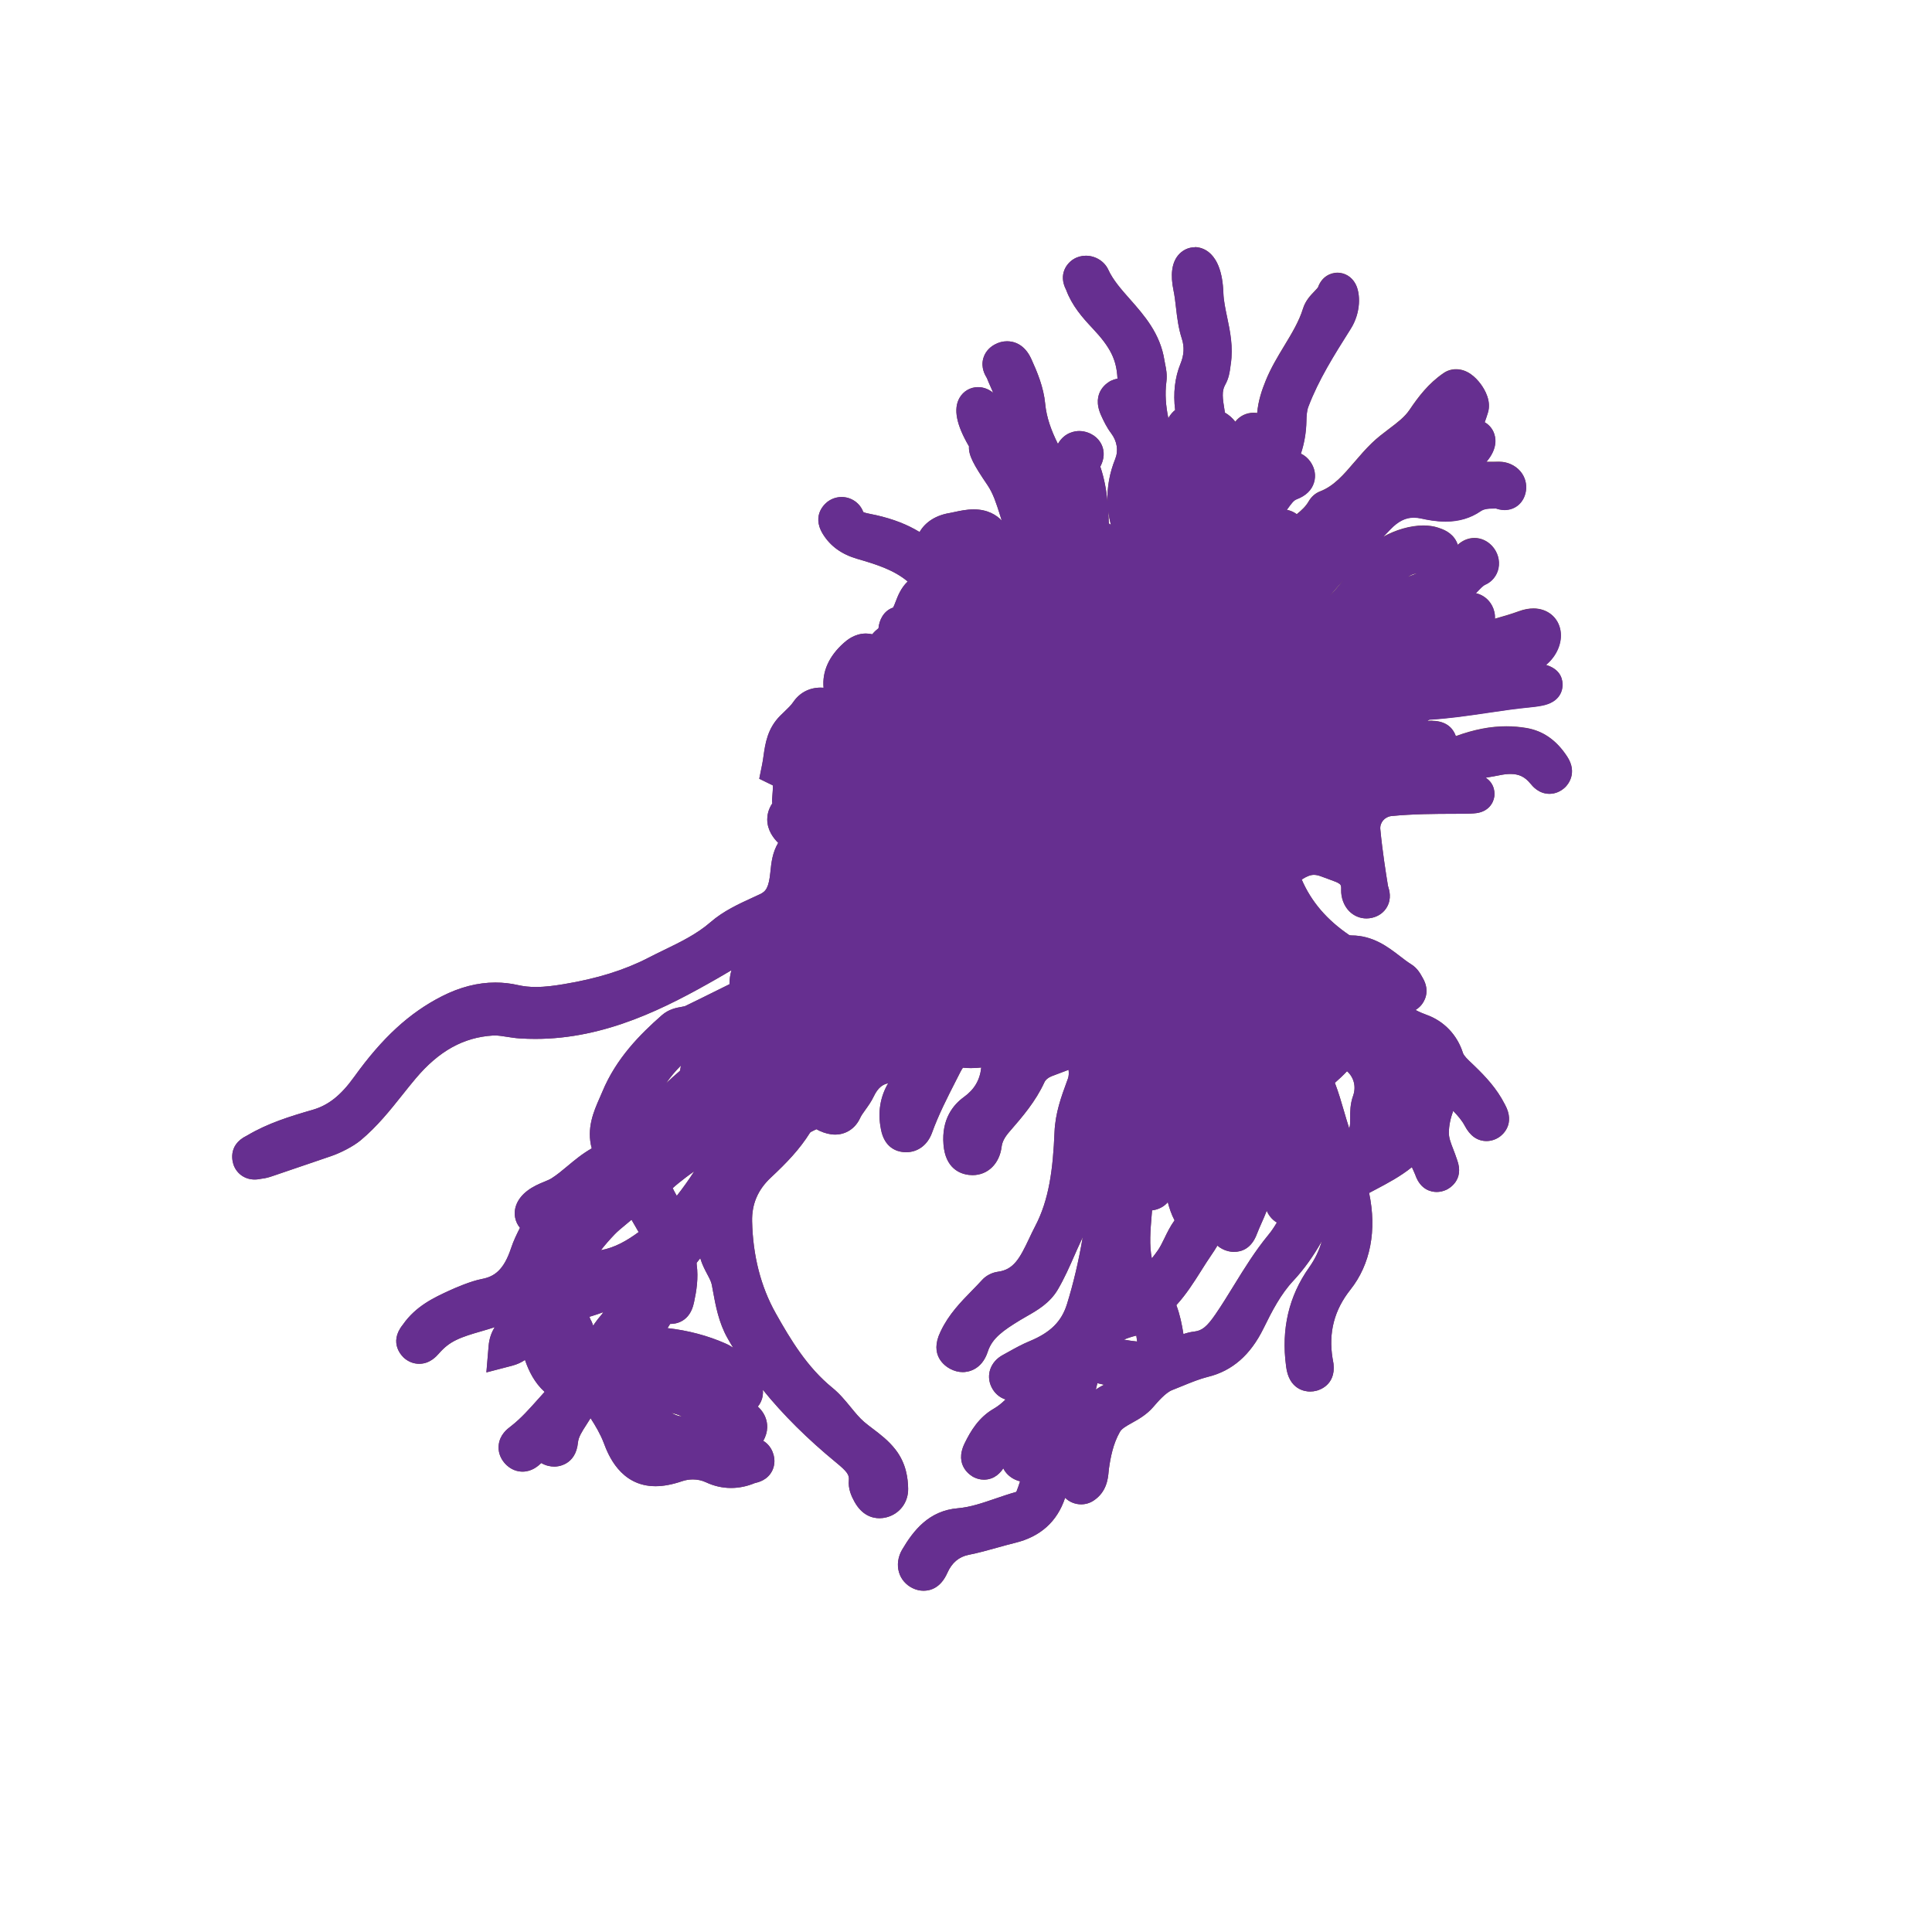 <?xml version='1.0' encoding='utf-8'?>
<ns0:svg xmlns:ns0="http://www.w3.org/2000/svg" version="1.1" viewBox="0 0 500 500">
  <ns0:defs>
    <ns0:style>
      .cls-1 {
        fill: #70453e;
      }

      .cls-2 {
        isolation: isolate;
      }

      .cls-3 {
        fill: #f7cfc6;
      }

      .cls-4 {
        fill: #ebae87;
      }

      .cls-5 {
        fill: #662f90;
        mix-blend-mode: color;
      }
    </ns0:style>
  </ns0:defs>
  
  <ns0:g class="cls-2">
    <ns0:g id="Layer_2">
      <ns0:g>
        <ns0:g>
          <ns0:path class="cls-3" d="M239.02,409.3c-.59,0-1.19-.15-1.77-.43-1.11-.54-1.9-1.46-2.24-2.59-.37-1.25-.16-2.68.59-3.95,2.6-4.4,6.12-8.98,12.52-9.51,3.49-.29,6.78-1.42,10.27-2.61,1.73-.59,3.51-1.2,5.33-1.71.57-.16,1.35-.83,1.5-1.2.89-2.23,1.56-4.4,2.01-6.57-.7.37-1.35.44-1.73.44-.59,0-1.18-.14-1.77-.41-1.3-.62-1.83-1.54-2.05-2.21-.51-1.58.26-2.97.72-3.8l.07-.12c1.5-2.71,3.64-4.84,5.52-6.71.17-.17.36-.38.56-.63-.69.59-1.38,1.16-2.07,1.72-2.3,1.88-4.48,3.66-6.05,5.95-.49.71-1,1.37-1.5,2.01-.35.45-.71.91-1.04,1.38-.05.07-.09.14-.14.21-.39.6-1.3,2-3.09,2-.53,0-1.05-.13-1.55-.39-.94-.49-2.95-2-1.24-5.51,1.38-2.84,3.25-6.01,6.59-7.92,2.51-1.44,4.43-3.63,6.46-5.94.88-1.01,1.8-2.05,2.78-3.04-.04.02-.09.04-.14.06-.52.21-1.07.52-1.66.85-.52.29-1.05.59-1.64.87-.5.24-1.28.55-2.18.55-1.43,0-2.63-.78-3.28-2.13-.76-1.58-.47-3.75,1.88-5.04.46-.25.92-.51,1.38-.77,1.72-.96,3.5-1.95,5.4-2.74,6.01-2.49,9.4-5.91,11.01-11.09,2.44-7.88,4.21-16.47,5.37-26.09-.52.27-1.06.36-1.49.37h-.16c-.64,0-1.25-.15-1.78-.43-.69,2.7-1.62,5.41-2.88,8.09-.58,1.23-1.13,2.48-1.68,3.72-1.26,2.86-2.57,5.82-4.2,8.6-1.73,2.96-4.61,4.59-7.16,6.04-.59.34-1.18.67-1.75,1.02-3.89,2.39-7.92,4.85-9.41,9.45-1.03,3.17-3.05,3.64-4.16,3.64-.71,0-1.44-.2-2.15-.58-2.36-1.27-2.85-3.39-1.44-6.3l.11-.23c1.88-3.98,4.79-6.95,7.61-9.83.95-.96,1.84-1.88,2.7-2.83.62-.69,1.64-1.21,2.58-1.33,5.62-.73,7.64-5,9.98-9.95.48-1.02.98-2.07,1.51-3.08,3.83-7.28,4.89-15.44,5.31-25.46.19-4.54,1.65-8.52,3.06-12.38l.26-.72c.63-1.74.33-3.49-.01-5.52-.05-.31-.11-.63-.16-.95-1.72.67-3.45,1.32-5.17,1.97l-1.98.75c-1.51.57-2.7,1.6-3.26,2.84-2.15,4.68-5.41,8.44-8.56,12.08l-.1.11c-1.6,1.84-2.41,3.45-2.63,5.23-.39,3.16-2.39,5.2-5.1,5.2-.22,0-.45-.01-.69-.04-3.98-.48-4.29-4.35-4.39-5.62-.44-5.5,2.08-8.54,4.27-10.12,4.04-2.92,5.81-6.81,5.57-12.25,0-.05,0-.1,0-.14l-.55.07c-1.49.2-3.03.4-4.61.4-.6,0-1.16-.03-1.71-.09-.16-.02-.31-.03-.45-.03-1.03,0-1.71.37-2.77,2.46l-1.05,2.07c-2.29,4.49-4.66,9.13-6.38,13.89-.79,2.19-2.41,3.45-4.43,3.45-.14,0-.29,0-.44-.02-2.98-.27-3.5-3.02-3.67-3.93l-.04-.2c-.83-4.25.1-8.27,2.71-11.63.85-1.09.7-1.5.58-1.81-.03-.07-.04-.1-.04-.1-.2-.15-1.16-.21-1.57-.24-.29-.02-.57-.03-.85-.03-3.34,0-5.64,1.54-7.23,4.85-.56,1.17-1.27,2.16-1.96,3.11-.62.87-1.21,1.69-1.61,2.55-.84,1.82-2.39,2.87-4.26,2.87-.95,0-1.93-.25-3.11-.79-.61-.28-1.09-.68-1.49-1.03-.54.31-1.08.56-1.58.8-1.19.56-1.94.94-2.33,1.57-2.59,4.15-5.79,7.49-9.8,11.23-3.85,3.59-5.75,8.02-5.63,13.17.21,9.31,2.37,17.68,6.41,24.88,3.97,7.08,8.43,14.46,15.25,20.01,1.7,1.38,3.09,3.08,4.43,4.72,1.23,1.5,2.39,2.92,3.75,4.08.75.64,1.54,1.24,2.38,1.87,1.87,1.41,3.8,2.88,5.41,4.95,2.34,3.02,2.71,6.19,2.76,8.61.06,2.47-1.43,4.45-3.79,5.05-.39.1-.79.15-1.17.15-2.67,0-3.93-2.28-4.35-3.03-.62-1.12-1.31-2.6-1.15-4.16.29-2.78-1.46-4.44-4.15-6.65-12.21-10.03-21.24-20.37-27.59-31.59-2.06-3.64-2.8-7.66-3.51-11.54l-.27-1.49c-.22-1.17-.8-2.27-1.42-3.44-.75-1.42-1.61-3.04-1.93-5.02-.23-1.42-.3-2.78-.26-4.05-1.55,1.91-3.07,3.79-4.58,5.68-.34.43-.71,1.08-.53,2.38.43,3.14-.08,6.21-.64,8.79l-.04.21c-.59,2.95-2.28,3.57-3.59,3.57-.12,0-.25,0-.38-.02-.36-.04-.75-.11-1.12-.26-1.06,2.26-2.53,4.18-4.12,5.91,6.8.24,13.12,1.62,18.81,4.13,3.01,1.33,4.62,3.84,6.04,6.05.46.72.9,1.41,1.37,2.02.66.87.94,1.89.79,2.87-.15.92-.67,1.74-1.48,2.31-.6.42-1.28.65-1.96.68.47.3,1.89,1.2,1.89,1.2,2.17,1.37,3.11,3.38,2.52,5.38-.61,2.07-2.31,3.71-4.55,4.37-.39.12-.78.23-1.17.34.03,0,.06,0,.09,0,.6,0,1.2-.09,1.82-.28.63-.19,1.37-.41,2.18-.41,1.54,0,2.8.83,3.36,2.22.53,1.32.27,2.31-.05,2.92-.71,1.36-2.06,1.67-2.79,1.84-.1.02-.19.04-.28.07-1.73.76-3.55,1.15-5.37,1.15s-3.71-.42-5.46-1.25c-1.34-.63-2.86-.96-4.41-.96-1.22,0-2.42.2-3.58.59-2.31.78-4.3,1.16-6.09,1.16-6.69,0-9.52-5.45-11.07-9.54-1.12-2.97-2.83-5.69-4.35-7.95-.61-.91-1.23-1.23-1.6-1.23s-.83.4-1.18,1.07c-.54,1.02-1.15,1.96-1.74,2.88-1.27,1.97-2.37,3.66-2.56,5.66-.35,3.66-2.66,4.05-3.64,4.05-.32,0-.65-.04-.98-.12-1.06-.25-1.94-.87-2.46-1.75-.4.45-.83.9-1.34,1.32-.11.09-.22.19-.33.3-.66.62-1.67,1.55-3.16,1.55-.76,0-1.87-.25-2.87-1.46-.86-1.04-.95-2.06-.88-2.74.19-1.63,1.43-2.57,2.18-3.14l.21-.16c2.65-2.08,4.88-4.58,7.24-7.23,1.11-1.25,2.26-2.53,3.45-3.77-4.75-3-6.24-7.82-7.42-12.24-.09.09-.18.17-.27.26-1.15,1.12-2.59,2.52-4.94,3.13l-3.34.87.29-3.44c.34-4,3.02-5.93,4.98-7.34,1.59-1.15,1.39-1.56.98-2.37-.16-.33-.29-.65-.4-.98-3.46,2.31-7.22,3.41-10.67,4.41-2.42.7-4.7,1.37-6.78,2.38-1.99.97-3.59,2.21-5.2,4.04-.62.7-1.65,1.87-3.29,1.87-.57,0-1.42-.15-2.26-.87-.76-.66-2.3-2.48-.1-5.24.06-.07.12-.15.17-.21,2.95-4.25,7.39-6.29,10.96-7.94,1.16-.53,5.16-2.32,7.93-2.85,4.67-.9,7.49-3.78,9.42-9.64.61-1.85,1.47-3.55,2.3-5.2.24-.47.48-.94.71-1.42-1.41-.76-1.79-1.95-1.89-2.49-.29-1.56.51-3.21,2.2-4.51,1.25-.97,2.62-1.53,3.82-2.03.85-.35,1.65-.68,2.33-1.12,1.51-.96,2.9-2.12,4.38-3.35,2.2-1.84,4.48-3.74,7.31-5.05.18-.08.32-.16.41-.23-2.3-5.14-.42-9.41,1.24-13.19.25-.56.5-1.12.73-1.69,3.4-8.22,9.35-14.16,14.72-18.89,1.32-1.16,2.87-1.43,4-1.63.54-.09,1.06-.18,1.38-.34,2.53-1.22,5.05-2.46,7.56-3.71,1.59-.79,3.18-1.58,4.77-2.36.59-.29.71-.38.67-1.24-.3-5.3,3.42-10.15,8.84-11.54l.8-.21c1.57-.41,3.19-.84,4.93-.84,1.13,0,2.18.18,3.18.55.23-.96.42-1.9.52-2.82-.11-.05-.27-.11-.5-.16-.98-.22-1.91-.33-2.77-.33-1.31,0-2.46.25-3.5.76-4.31,2.1-8.55,4.62-12.64,7.05-1.87,1.11-3.75,2.23-5.64,3.31-12.96,7.42-28.27,15.33-45.92,15.33-1.25,0-2.51-.04-3.76-.12-1.12-.07-2.18-.24-3.22-.4-1.23-.19-2.4-.38-3.53-.38-.19,0-.39,0-.59.02-8.24.51-15.35,4.42-21.73,11.97-1.19,1.4-2.36,2.88-3.5,4.31-3.13,3.93-6.36,7.99-10.42,11.38-1.75,1.46-4.85,2.99-6.89,3.68l-4.31,1.47c-3.62,1.23-7.24,2.47-10.86,3.7-.75.25-1.56.5-2.44.58-.07,0-.15.03-.24.04-.3.06-.71.14-1.17.14-1.41,0-2.57-.76-3.1-2.04-.37-.91-.92-3.18,2.12-4.67.09-.04.18-.08.25-.13,5.04-3.01,10.41-4.69,16.39-6.41,4.62-1.33,8.34-4.25,12.09-9.46,7.02-9.79,13.75-15.99,21.81-20.1,4.28-2.19,8.56-3.29,12.73-3.29,1.8,0,3.61.21,5.38.61,1.59.36,3.26.54,5.08.54,2.65,0,5.27-.37,7.7-.77,8.78-1.45,16.13-3.74,22.47-7.01,1.33-.68,2.66-1.33,4-1.98,4.57-2.23,8.89-4.33,12.65-7.6,3.08-2.68,6.84-4.4,10.47-6.06.6-.27,1.2-.55,1.79-.82,2.9-1.36,3.67-3.74,4.06-7.67l.02-.19c.23-2.26.49-4.82,2.14-7.11.35-.49.22-1.29-.29-1.74-1.15-1.03-2.68-2.66-2.67-4.88,0-1.3.54-2.51,1.58-3.61-.18-.35-.35-.83-.32-1.41.02-.49.06-.98.1-1.48.24-2.94.14-3.77-1.41-4.53l-1.7-.83.38-1.85c.15-.73.26-1.5.37-2.3.42-2.97.9-6.34,3.66-9.08.32-.32.65-.63.97-.95,1.01-.97,1.96-1.88,2.66-2.92,1.17-1.72,2.97-2.67,5.06-2.67.56,0,1.16.07,1.76.2.77.17,1.54.35,2.33.54-2.03-4.63-.84-9.05,3.54-12.94.87-.77,2.24-1.8,4.09-1.8.91,0,1.81.26,2.69.77.54-1.56,1.86-2.5,2.49-2.96.35-.25.49-.39.54-.45,0-.01,0-.04-.01-.08-.19-1.17.27-3.6,2.22-4.16.95-.28,1.31-1.02,2.04-2.9.67-1.76,1.56-4.07,3.91-5.36-.22-.83-.76-2.01-1.31-2.48-3.92-3.37-8.69-4.93-14.08-6.47-3.45-.99-5.92-2.74-7.53-5.35-1.79-2.89-.33-4.51.7-5.23.61-.42,1.32-.65,2.06-.65,1.46,0,2.78.89,3.28,2.22.52,1.38,1.49,1.69,3.94,2.17.4.08.8.16,1.19.25,4.7,1.07,8.41,2.61,11.68,4.83.54.36.99.59,1.43.7.43-3.19,2.96-5.44,6.88-6.07.4-.06.86-.17,1.35-.27,1.27-.28,2.85-.62,4.45-.62,3.78,0,5.68,1.98,6.6,3.64.24.42.45.46.69.46.18,0,.38-.04.61-.11.79-.24,1.61-.36,2.49-.36.21,0,.42,0,.63.02-.78-1.83-1.36-3.68-1.94-5.49-.95-2.99-1.84-5.81-3.51-8.26-4.07-5.98-4.7-7.68-4.24-9.17-.11-.15-.21-.3-.3-.45-1.99-3.32-4.05-7.81-2.61-10.36.56-.98,1.55-1.57,2.66-1.57,1.69,0,3.27,1.28,4.71,3.8,1.66,2.91,3.3,5.49,4.95,7.81-1.33-3.54-2.38-7.35-2.89-11.4-.15-1.2-.73-2.49-1.34-3.87-.31-.71-.64-1.44-.92-2.2-.03-.05-.08-.14-.14-.23-.36-.61-1.04-1.74-.66-3.13.17-.62.62-1.49,1.77-2.12.67-.36,1.35-.54,2.03-.54,1.19,0,2.86.54,4.04,3.14,1.51,3.32,3.02,6.88,3.39,10.83.6,6.32,3.75,11.89,6.53,16.8.02.03.04.07.06.1-.06-1.68.33-3.16.77-4.44.98-2.89,3.03-3.21,3.86-3.21.45,0,.92.08,1.38.24,1.47.52,2.08,1.46,2.33,2.15.58,1.61-.27,3.05-.69,3.74-.13.22-.19.38-.21.46,2.11,5.55,2.31,11.24,2.47,16.27.89.45,1.59,1.01,2.14,1.62.53-.23,1.02-.29,1.38-.29,1.21,0,2.07.62,2.66,1.19-.07-.91-.19-1.77-.44-2.55-1.88-5.93-1.69-11.53.57-17.13,1.21-2.99.71-6.28-1.36-9.04-1-1.33-1.71-2.83-2.31-4.14-1.76-3.88.6-5.42,1.37-5.79.56-.28,1.16-.42,1.75-.42.46,0,.91.08,1.33.24.14-6.8-1.07-10.84-7.17-17.3-2.46-2.61-4.98-5.47-6.35-9.21-.02-.04-.05-.11-.09-.17-1.49-2.91.42-4.36,1.04-4.74.56-.34,1.22-.52,1.9-.52,1.52,0,2.99.9,3.58,2.2,1.38,3,3.62,5.55,6,8.24,3.62,4.1,7.37,8.34,8.34,14.58.05.34.12.68.19,1.03.23,1.13.49,2.41.31,3.77-.81,6.17.74,12.06,2.54,17.52.41,1.24.61,2.49.8,3.69.23,1.44.44,2.58.84,3.51.84-1.93,1.86-4.06,3.13-6.55-.09-.18-.24-.42-.34-.6-.33-.55-.74-1.23-.95-2.05,0,0,0,0,0,0-.01,0-.15-.2-.24-.33-.49-.72-2-2.92-.13-5.05.57-.65,1.19-.98,1.73-1.12-.84-4.54-.51-8.8.97-12.4,1.15-2.8,1.29-5.46.42-8.13-.83-2.56-1.13-5.13-1.42-7.62-.19-1.62-.37-3.15-.68-4.64-.47-2.24-.74-5.28.68-7.02.62-.76,1.52-1.2,2.46-1.2,2.91,0,4.76,3.56,4.96,9.52.07,2.18.53,4.36,1.02,6.66.75,3.57,1.53,7.27.92,11.27-.04.24-.07.47-.1.71-.15,1.18-.32,2.52-1.08,3.84-1.38,2.44-.94,5.09-.43,8.16.09.53.17,1.05.25,1.58.03.21.43.44.67.56,1.9.96,3.15,2.62,3.82,5.07.08.29.17.58.25.87.15.5.31,1.03.44,1.6.08-.32.16-.63.24-.95.24-.95.46-1.84.63-2.74.38-1.99,1.81-3.28,3.65-3.28.23,0,.47.02.73.07,1.01.18,1.88.68,2.49,1.4.04-.54.05-1.09.05-1.64-.05-3.79,1.04-6.99,2.11-9.63,1.27-3.12,2.99-5.97,4.66-8.72,2.04-3.37,3.96-6.55,5.08-10.15.46-1.48,1.46-2.52,2.35-3.44.65-.68,1.27-1.32,1.52-1.99.72-1.98,2.27-2.13,2.73-2.13,1.01,0,1.94.58,2.48,1.55,1.08,1.95.95,5.93-1.12,9.21l-.11.17c-4.1,6.5-8.34,13.21-11.08,20.44-.53,1.4-.63,3.02-.66,4.57-.07,3.62-.88,7.15-2.43,10.54.33-.11.69-.18,1.09-.18.64,0,1.87.2,2.81,1.55.98,1.4.8,2.65.61,3.26-.57,1.84-2.42,2.54-3.03,2.77-1.52.58-2.43,1.87-3.59,3.51l-.25.35c-1.02,1.44-2.16,2.75-3.26,4.02-1.97,2.27-3.83,4.41-4.85,7.04-.03.09-.07.18-.11.26.04.15.07.3.09.44,1.28-2.96,3.93-5.31,6.54-7.3.81-.62,1.72-.94,2.63-.94,1.22,0,2.32.56,3.09,1.59.12.16.23.32.32.48,2.19-1.61,4.22-3.19,5.5-5.4.23-.41.77-1.15,1.7-1.51,4.14-1.58,6.94-4.86,9.91-8.33,1.34-1.57,2.73-3.19,4.27-4.68,1.37-1.32,2.85-2.44,4.28-3.52,2.24-1.69,4.35-3.28,5.82-5.47,2.15-3.18,4.62-6.46,8.19-8.89.54-.37,1.17-.56,1.84-.56,2.01,0,3.62,1.77,4.41,2.83.82,1.1,2.1,3.25,1.51,5.19-.48,1.58-1.07,3.29-1.89,5.02.2-.03.4-.05.59-.05,1.26,0,2.35.68,2.85,1.77.48,1.05.59,2.81-1.56,5.26-2.52,2.88-5.67,4.7-8.71,6.46-.33.19-.66.38-.98.57.24.02.48.03.72.03,1.58,0,2.89-.39,4.13-1.24,2.8-1.9,5.71-1.9,8.05-1.9h.28c.54,0,1.07,0,1.61-.02h.21c1.38,0,2.7.59,3.55,1.58.76.89,1.08,2.01.9,3.15-.34,2.11-1.89,2.86-3.12,2.86-.66,0-1.21-.19-1.62-.33-.07-.02-.13-.05-.19-.07-.26,0-.51,0-.77,0-2.12,0-3.62.19-5.01,1.15-2.19,1.51-4.7,2.24-7.68,2.24-1.69,0-3.47-.23-5.76-.73-.85-.19-1.68-.28-2.46-.28-2.84,0-5.32,1.21-7.83,3.81-5.15,5.35-11.09,11.59-16.46,18.07-2.29,2.76-4.86,5.86-8.05,8.45,3.77-.43,7.08-1.04,10.14-3.81,3.25-2.95,5.83-6.31,8.56-9.86,1.05-1.36,2.13-2.77,3.25-4.15,2.5-3.08,8.29-5.58,12.9-5.58,1.14,0,2.18.15,3.09.46,1.01.33,2.52.84,3.27,2.34.3.61.57,1.59.14,2.85-.49,1.46-1.73,2.36-3.22,2.36-.67,0-1.26-.18-1.7-.31-.12-.04-.23-.07-.34-.1-.73-.12-1.42-.18-2.07-.18-2.85,0-5.02,1.17-7.03,3.79-.77,1.01-1.46,2.1-2.19,3.26-.89,1.41-1.79,2.85-2.9,4.19,1.58-.69,3.09-1.65,4.67-2.64,2-1.26,4.06-2.57,6.44-3.44,5.12-1.87,9.03-4.41,11.96-7.78,1.13-1.3,2.31-1.57,3.11-1.57.71,0,1.75.21,2.72,1.24.93.99,1.35,2.39,1.09,3.65-.23,1.14-.97,2.06-2.01,2.51-1.08.47-1.95,1.41-2.97,2.5-1.41,1.51-3.01,3.22-5.54,3.98-6.08,1.83-11.27,5.24-16.76,8.86-.04.02-.07.05-.11.07.74.17,1.41.56,1.97,1.15.26.27.6.7.83,1.26,4.37-4.6,9.97-7.94,17.95-10.73.66-.23,1.25-.34,1.81-.34,1.46,0,2.7.76,3.39,2.07.46.88,1.24,3.16-1.59,5.26-1.31.97-2.75,1.26-3.9,1.49-.29.06-.58.12-.87.19-2.53.62-4.64,1.24-6.22,2.54,1.14-.14,2.2-.37,3.23-.8,3.63-1.51,7.39-2.56,11.04-3.57,2.74-.76,5.57-1.54,8.24-2.51,1.07-.39,2.07-.58,2.96-.58,2.41,0,4.21,1.45,4.58,3.68.47,2.82-1.62,6.73-5.48,8.05-2.28.78-4.6,1.51-6.91,2.19,1.06-.04,2.09-.06,3.08-.06,7.31,0,9.69.8,9.81,3.3.14,2.94-3.43,3.28-6.3,3.55-3.67.35-7.4.9-11.01,1.44-5.08.75-10.31,1.53-15.6,1.79-2.81,2.22-6.04,2.29-8.67,2.35-1.25.03-2.44.05-3.49.28l-.3.06c-.38.08-1.12.23-1.46.41,0,.04.01.1.03.17.29,1.33,1.51,2.02,2.57,2.02.2,0,.39-.02.58-.06,1.27-.29,2.64-.55,4.06-.55,1.65,0,3.12.35,4.49,1.07.03.02.06.03.14.03.25,0,.67-.12,1.08-.23.66-.18,1.47-.41,2.39-.41.17,0,.34,0,.52.02h.13c3.07.28,3.48,2.35,3.52,3.23.01.3-.01.9-.32,1.53,1.11-.23,2.22-.55,3.33-.96,4.38-1.6,8.38-2.38,12.23-2.38,1.58,0,3.16.13,4.71.39,3.7.62,6.55,2.63,8.96,6.33,1.69,2.58.46,4.24-.14,4.84-.87.85-1.78,1.03-2.38,1.03-1.61,0-2.55-1.16-3.01-1.72-1.92-2.35-4.16-3.42-7.09-3.42-.99,0-2.09.12-3.27.37-1.02.21-2.04.38-3.06.56-2.41.4-4.68.79-6.76,1.69-.49.21-.98.38-1.47.51,1.75.65,3.54,1.17,5.37,1.71,2.42.71,2.75,2.07,2.6,3.08-.33,2.37-1.71,2.37-8.31,2.4-4.44.02-10.53.04-16.13.59-3.08.31-5.36,3.02-5.08,6.05.55,5.85,1.54,12.01,1.87,14.03.09.58.14.92.14.98.02.06.06.19.1.32.24.78.65,2.08-.1,3.38-.32.56-.97,1.3-2.25,1.6-.31.07-.63.11-.94.11-1.03,0-2-.42-2.73-1.17-.9-.92-1.41-2.33-1.36-3.75.09-3.17-1.23-3.8-5.08-5.18-.55-.2-1.1-.4-1.66-.61-.99-.38-1.89-.57-2.75-.57-2.11,0-3.91,1.12-6.15,2.74,0,.03.02.05.03.08,2.59,7.07,7.21,12.76,14.13,17.39.22.13,1.01.34,1.62.34,4.81,0,8.17,2.59,11.14,4.87,1.06.81,2.06,1.58,3.09,2.23,1,.62,1.54,1.58,1.93,2.27.07.12.13.23.19.34,1.32,2.19.49,3.67-.12,4.36-.66.74-1.52,1.14-2.45,1.14-1.13,0-1.94-.59-2.38-.91l-.1-.07c-.8-.57-1.58-1.17-2.37-1.76-.5-.39-1.01-.77-1.52-1.15-2.59-1.91-4.98-3.54-7.65-3.88.64.82,1.69,1.5,3.13,2.38.97.59,1.97,1.2,2.9,1.96.49.4,1.07.78,1.68,1.18.96.63,1.96,1.28,2.87,2.18,2.47,2.46,5.11,4.14,8.3,5.28,3.81,1.36,6.71,4.39,7.94,8.31.43,1.37,1.67,2.53,2.98,3.76.25.23.5.47.74.7,2.65,2.56,5.35,5.43,7.23,9.11l.13.25c1.52,2.81.47,4.35-.67,5.15-.6.42-1.29.65-1.97.65-2.09,0-3.05-1.84-3.47-2.62-1.1-2.08-2.75-3.78-4.51-5.57-.49-.5-.99-1.01-1.49-1.54-1.48,3.24-2.75,6.47-2.74,10.11,0,1.75.61,3.3,1.31,5.11.3.77.61,1.57.88,2.41.02.08.05.16.08.24,1.16,3.09-.67,4.33-1.52,4.72-.48.22-.97.33-1.45.33-1.48,0-2.56-.9-3.21-2.68l-.07-.2c-.28-.68-.59-1.35-.9-2.03-.46-1-.95-2.06-1.37-3.18-3.27,3.44-7.38,5.61-11.38,7.72-.94.5-1.89,1-2.82,1.51-.36.2-.46.32-.47.34,0,0-.03.19.09.69,2.23,9.32.76,17.85-4.13,24.01-4.59,5.78-6.31,12.41-5.13,19.7.02.13.05.28.09.43.77,3.54-.87,4.77-2.37,5.17-.38.1-.75.15-1.11.15-2.16,0-3.43-1.46-3.79-4.35l-.03-.22c-1.19-8.85.67-16.82,5.53-23.67,3.66-5.16,5.11-11.11,4.31-17.68-1.44,1.02-2.32,2.7-3.5,5.1l-.25.5c-2.37,4.81-5.21,9-8.44,12.45-3.43,3.67-5.79,8.2-8.1,12.91-3.04,6.19-7.21,9.87-12.77,11.23-2.38.59-4.65,1.52-7.07,2.51-.85.35-1.69.69-2.53,1.02-2.07.81-4.08,3.02-5.81,5.03-1.44,1.68-3.25,2.69-4.85,3.58-1.74.97-3.23,1.8-4.08,3.29-1.94,3.43-2.67,7.16-3.12,10.36-.04.28-.07.57-.09.86-.16,1.64-.39,4.11-2.82,5.7-.55.36-1.2.55-1.86.55-1.28,0-2.45-.7-3.05-1.82-1.17-2.19-.42-4.13.08-5.42.13-.34.25-.65.32-.91.24-.92.48-1.84.73-2.76.44-1.62.89-3.29,1.25-4.93,1.21-5.49,4.21-9.22,8.92-11.08,1.63-.64,3-1.72,4.36-2.95-.15-.02-.3-.05-.45-.07-3.1-.48-6.31-.98-9.47-2-.13-.04-.24-.08-.34-.1-.02.08-.04.17-.06.28-.77,4.14-1.85,7.55-3.3,10.43-2.6,5.16-3.48,10.72-4.42,16.6l-.2,1.23c-1.19,7.45-5.15,11.89-12.08,13.57-1.55.38-3.14.82-4.68,1.25-2.33.65-4.73,1.33-7.2,1.82-3.32.66-5.77,2.71-7.28,6.1-.35.78-1.4,3.14-3.92,3.14ZM164.03,361.31c.39.33.77.65,1.15.98,1.24,1.06,2.41,2.07,3.66,2.95l.8.57c2.17,1.55,4.41,3.15,6.59,3.15.08,0,.16,0,.25,0,.98-.05,1.98-.07,2.97-.09,1.83-.04,3.61-.08,5.31-.31-4.11-3.25-8.63-5.22-13.7-5.99-2.37-.36-4.72-.74-7.02-1.25ZM162.58,353.6c1.4.42,2.96.55,4.58.69.69.06,1.37.12,2.04.19,6.88.8,12.73,3.6,18.22,6.84-.31-.34-.61-.74-.86-1.2-1.61-3.05-4.26-3.77-8.46-4.7-.8-.18-1.61-.36-2.4-.56-3.36-.86-7.01-1.3-10.84-1.3-.75,0-1.51.02-2.28.05ZM285.17,347.9c3.82,1.09,7.78,1.74,11.81,1.96-.2-2.55-.43-5.12-1.05-6.89-.03-.07-.07-.13-.1-.2-3.82.74-7.68,1.82-10.39,4.84-.08.09-.18.19-.27.3ZM301.63,337.32c1.62,3.65,2.13,7.42,2.63,11.07l.04.33c.21-.09.41-.18.62-.27,1.29-.58,2.75-1.24,4.49-1.43,3.08-.34,4.95-2.27,7.15-5.47,1.69-2.46,3.29-5.07,4.84-7.59,2.66-4.32,5.41-8.79,8.76-12.86,1.57-1.9,2.78-4.06,3.96-6.36-.2.03-.4.04-.59.04-1.13,0-2.15-.5-2.87-1.4-1.02-1.29-1.13-2.93-.29-4.29,1.7-2.75,3.71-5.99,7.05-7.82-.67-.8-1.16-1.63-1.57-2.4-.39.2-.76.31-1.04.37l-1.39.3-.95-1.06c-.2-.23-.38-.46-.53-.69-.21.39-.42.77-.62,1.13-.61,1.11-1.2,2.16-1.59,3.22-.45,1.22-1.23,2.16-1.86,2.92-.51.61-.99,1.18-1.01,1.56-.17,3.39-1.42,6.2-2.62,8.92-.41.93-.8,1.81-1.15,2.7l-.08.21c-.31.85-1.15,3.09-3.64,3.1-.4,0-.81-.07-1.22-.2-2.09-.66-3.01-2.34-2.74-4.99-.03,0-.1-.02-.1-.02-1.04,2.56-2.3,4.86-3.84,7.08-.92,1.33-1.82,2.74-2.68,4.11-1.91,3.03-3.89,6.16-6.5,8.93-.45.48-.62.73-.69.86ZM150.55,342.44c.22.34.51.82.6,1.48.12.86.17,1.22,2.75,1.57.1.01.2.02.29.02h0c.53,0,.84-.3,1.82-1.77.4-.6.81-1.08,1.17-1.51.36-.42.7-.82.9-1.18,1.07-1.88,2.61-3.26,3.97-4.48,1.48-1.33,2.76-2.49,3.37-4.06-4.14,2.23-8.21,4.27-12.78,5.67l-1.01.31c-.79.24-1.65.5-2.17.7.17.69.59,1.88,1,3.04l.07.2ZM163.99,311.76c-1.17,1.29-2.47,2.35-3.72,3.38-1.06.87-2.06,1.69-2.93,2.6-4.51,4.69-7.15,8.76-8.57,13.19-.13.42-.22.75-.27,1.03.32-.16.66-.33,1.03-.46.23-.08.47-.18.72-.3-.3-.68-.35-1.44,0-2.37.89-2.37,3.1-2.56,4.04-2.64h.15c5.47-.51,9.9-3.44,13.86-6.52.08-.06.14-.12.19-.16,0,0-1.36-2.35-2.04-3.51-.81-1.41-1.63-2.81-2.45-4.22ZM295.93,310.47c-.05.59-.1,1.18-.15,1.77-.05.65-.1,1.31-.16,1.96-.48,5.83-.94,11.39,1.58,16.32,1.64-1.89,3.18-3.68,4.52-5.62.69-1,1.24-2.14,1.83-3.35.88-1.8,1.86-3.8,3.42-5.54-1.51-2.09-2.11-4.46-2.65-6.57-.64-2.52-1.2-4.7-3.02-6.23-.58-.49-.96-1.03-1.2-1.61.09,1.17.25,2.33.5,3.48.02.08.06.18.11.3.28.76.8,2.17.07,3.57-.31.6-.96,1.39-2.28,1.75-.33.09-.67.14-1,.14-.62,0-1.14-.14-1.57-.37ZM186.13,296.87c-3.64,1.71-7.07,3.53-10.16,5.94-2.16,1.68-4.39,3.41-4.53,4.21-.13.78,1.14,2.96,2.76,5.72,0,0,.53.88.59.99,4.23-4.84,7.97-10.4,11.33-16.85ZM311.97,292.51c-1.88,4.65-2.24,9.04-1.07,13.59.75-.97,1.57-1.78,2.33-2.52.23-.22.45-.44.67-.67-1.54-1.86-1.44-3.96-1.36-5.45.03-.62.06-1.2-.03-1.62-.24-1.11-.41-2.22-.54-3.33ZM318.3,266.56c.55,2.22,1.12,4.52.89,7-.41,4.35-.13,8.63.17,13.16.24,3.68.49,7.48.33,11.29-.01.25,0,.37.46.8.23-.13.46-.26.7-.37,1.07-.71,1.67-1.82,2.04-3.79,1.99-10.37-1.05-20.04-4.7-28.56.04.15.08.3.11.46ZM300.01,280.95c-.2.29-.42.58-.66.86-.3.37-.02,1.69.18,2.65.14.67.29,1.37.36,2.09.27,2.75.2,5.49.14,8.13-.03,1.33-.07,2.63-.06,3.92.4-1.71,1.4-3.36,2.05-4.43,1.31-2.15,1.44-3.89.43-5.81-.51-.97-.79-1.99-1.04-2.88-.13-.46-.25-.92-.42-1.36-.39-1.05-.71-2.11-.99-3.18ZM342.54,279.53c1.26,2.92,2.13,5.93,2.97,8.84.55,1.91,1.13,3.89,1.79,5.76.9,2.55,1.56,3.97,1.97,4.23.72-.02,2.56-1.07,4.08-2-.6-.33-1.1-.81-1.44-1.41-.45-.79-.56-1.69-.32-2.52.27-.89.26-1.95.26-3.07,0-1.51,0-3.21.62-4.97,1.47-4.1-.38-8.48-4.32-10.39-1.69,2.14-3.68,3.86-5.62,5.53ZM180.59,270.89c-1.59.04-2.67.21-3.76,1.08-6.13,4.88-9.46,11.5-12.61,18.43-.28.61-.45,1.18-.51,1.73,2.23-1.93,4.36-4.06,6.42-6.13,2.29-2.3,4.66-4.67,7.23-6.84.35-.3.95-.92,1.06-1.73.29-2.25,1-4.39,2.16-6.54ZM351.16,263.34c.04,1.93.81,4.58,1.72,5.23,4.4,3.11,7.06,7.14,7.89,11.97.55,3.17-.3,6.09-1.05,8.67-.25.86-.49,1.69-.68,2.51.33-.47.65-.99.96-1.55,2.35-4.33,2.49-8.87.45-14.72-1.79-5.15-5.47-8.85-9.29-12.11ZM337.19,286.99c-.02-.06-.04-.11-.06-.17,0,.04.02.07.03.11,0,.02.02.04.03.06ZM331.9,276.39s.04-.03.06-.04c-.06-.07-.12-.14-.17-.2.04.08.07.16.11.25ZM305.18,263.48c.21.48.51,1.1.92,1.85.51.95,1.37,1.94,2.54,2.95,1.08.93,2.03,1.96,2.85,3.05-.15-1.48-.37-2.95-.72-4.41l-.27-1.16c-.19-.85-.41-1.79-.58-2.24-.12-.01-.31-.02-.58-.02-.62,0-1.47.06-2.44.12-.11,0-.23.01-.35.01-.48,0-.94-.07-1.37-.14ZM336.73,265.59c.34.97.66,1.94.99,2.9.24.71.47,1.41.72,2.12.22-.28.47-.69.82-1.33.2-.36.4-.73.62-1.07-.02-.02-.05-.05-.08-.07-.82-.7-1.65-1.38-2.48-2.07-.19-.16-.39-.32-.58-.48ZM340.51,259.22c.36.26.73.5,1.13.71.03.01.05.03.08.04v-.06l-.32-.19c-.29-.18-.59-.34-.89-.5ZM349.21,169.99c-.11.2-.24.38-.38.55.3-.09.53-.18.67-.26.2-.27.4-.54.62-.8-.3.17-.61.34-.92.51ZM309.73,133.78c-.57,2.58-.77,5.11-.51,7.67.11-.31.21-.65.32-1,.65-2.16.53-4.38.19-6.67ZM319.1,122.21c-.42.65-.98,1.32-1.72,1.98-.84.76-1.3,3.46-.6,6.51.11.46.24.92.38,1.39,1.28-2.71,1.91-5.95,1.93-9.87Z" />
          <ns0:path class="cls-1" d="M309.23,68.87c1,0,2.36,2.34,2.52,7.15.2,5.86,2.88,11.47,1.96,17.49-.2,1.28-.24,2.58-.88,3.72-2.09,3.7-1.04,7.51-.47,11.3.17,1.17,1.01,1.89,1.98,2.38,1.48.75,2.17,2.09,2.56,3.53.75,2.74,1.96,5.12-1.16,7.93-1.91,1.72-2.09,5.66-1.34,8.87.57,2.45,1.84,4.85.81,7.53,4.92-4.54,6.31-10.51,6.33-16.68.01-3.24,1.1-6.05,1.67-9.06.14-.71.52-1.3,1.26-1.3.09,0,.19,0,.29.03.98.18,1.54.89,1.36,1.86-.17.93-.54,1.84-.95,2.71-1,2.1-1.66,4.17.13,6.5,3.28-4,4.95-8.68,4.88-13.75-.04-3.16.81-5.93,1.93-8.68,2.69-6.63,7.64-12.09,9.8-19.06.59-1.9,3-3.05,3.83-5.32.13-.36.28-.52.43-.52.72,0,1.36,3.74-.71,7.02-4.25,6.74-8.55,13.53-11.41,21.05-.65,1.71-.78,3.56-.82,5.39-.11,6-2.44,11.24-6.14,15.87-1.15,1.44-2.04,2.92-2.22,4.9,2.37-2.66,4.39-5.64,7.77-7.15.58-.26,1.14-.77,1.68-.77.28,0,.54.13.8.5.92,1.32-.32,1.99-1.28,2.36-2.35.9-3.57,2.76-4.96,4.72-2.76,3.89-6.62,6.98-8.4,11.59-.11.29-.56.62-.5.79,1.93,4.95-2.85,8.73-2.56,14.27,2.86-3.57,6.82-4.87,6.98-9.97.11-3.68,3.32-6.56,6.36-8.88.37-.28.77-.44,1.15-.44.42,0,.82.19,1.14.62.87,1.15-.08,1.69-.92,2.24-2.71,1.77-4.29,4.3-5.35,7.98,3.45-2.47,5.23-5.71,8.04-7.81,3-2.24,6.18-4.22,8.12-7.58.1-.18.27-.37.46-.44,6.74-2.58,10.16-8.85,15-13.53,3.36-3.25,7.71-5.35,10.43-9.38,2.08-3.08,4.34-6.06,7.54-8.24.14-.09.29-.14.46-.14,1.51,0,3.99,3.53,3.58,4.87-1.48,4.87-3.67,9.31-8.11,12.24-1.33.88-2.61,1.83-3.38,3.41,3.26-1.36,6.54-2.74,9.07-5.33,1.51-1.55,2.74-2.19,3.46-2.19.98,0,1,1.21-.54,2.99-3.08,3.52-7.4,5.39-11.27,7.85-.88.56-1.87.97-3.4,1.74,2.67.81,5.16,1.51,7.53,1.51,1.9,0,3.72-.45,5.5-1.66,2.13-1.45,4.39-1.48,6.67-1.48.1,0,.21,0,.31,0,.57,0,1.13,0,1.7-.03.03,0,.07,0,.1,0,1.13,0,2.21.82,2.04,1.91-.1.62-.37.8-.71.8-.49,0-1.14-.39-1.63-.39-.32,0-.64,0-.95,0-2.22,0-4.35.17-6.39,1.58-1.96,1.35-4.11,1.81-6.29,1.81-1.76,0-3.53-.3-5.24-.68-1.04-.23-2.04-.34-2.99-.34-3.81,0-6.9,1.77-9.59,4.56-5.69,5.91-11.35,11.89-16.58,18.2-2.68,3.24-5.31,6.37-8.7,8.88-.89.66-2.12,1.67-1.68,2.88.28.78.95.97,1.67.97.5,0,1.03-.09,1.48-.14,4.61-.49,8.86-.97,12.83-4.57,4.74-4.3,8.14-9.45,12.07-14.28,2.07-2.54,7.16-4.68,11-4.68.85,0,1.63.1,2.31.33,1.04.35,2.32.77,1.87,2.09-.18.54-.52.7-.91.7-.52,0-1.13-.28-1.63-.37-.86-.14-1.69-.22-2.48-.22-3.57,0-6.47,1.49-8.97,4.74-2.4,3.12-3.96,6.86-7.07,9.47-.78.66-1.69,1.8-1.05,2.8.25.39.56.53.9.53.65,0,1.39-.5,2.02-.63,5.28-1.09,9.06-5.21,13.98-7.01,5-1.83,9.44-4.42,12.96-8.47.38-.44.81-.73,1.26-.73.31,0,.63.14.94.47.69.73.69,1.89-.13,2.25-3.3,1.45-4.67,5.31-8.23,6.38-9.79,2.94-17.41,9.8-26.18,14.6-.36.2-.72.52-.92.87-.8,1.39-3.21,1.95-2.43,4.1.13.36.84.52,1.76.52,1.77,0,4.3-.59,4.92-1.47,1.2-1.69,2.67-3.05,4.27-4.31.48-.37,1.03-.7,1.57-.7.35,0,.7.14,1.03.48.96,1.01.02,1.74-.66,2.41-.81.81-1.65,1.58-2.3,2.67.07,0,.14,0,.21,0,2.56,0,4.69-1.1,6.29-2.93,4.83-5.5,11.06-8.65,17.81-11.01.35-.12.69-.2,1.01-.2.5,0,.93.2,1.23.77.52.98-.22,1.67-.89,2.16-1.14.84-2.54.93-3.89,1.26-4.28,1.05-8.49,2.37-10.3,7.64,3.15-.16,6.04-.11,8.83-1.27,6.2-2.59,12.86-3.76,19.16-6.04.84-.3,1.55-.44,2.14-.44,3.78,0,2.38,5.58-1.69,6.98-5.26,1.81-10.64,3.26-16,4.75-1.58.44-2.39,1.53-3.42,2.8.99.25,1.95.35,2.89.35,2.35,0,4.59-.58,6.85-.75,2.5-.19,4.73-.26,6.64-.26,7.82,0,10.2,1.31,3.28,1.98-9.14.87-18.14,2.9-27.33,3.25-3.39,3.26-7.8,1.8-11.72,2.64-1.54.33-4.22.7-3.6,3.54.51,2.39,2.66,3.95,4.96,3.95.37,0,.75-.04,1.12-.13,1.18-.27,2.36-.49,3.53-.49s2.25.21,3.36.79c.43.22.85.31,1.27.31,1.16,0,2.3-.64,3.47-.64.1,0,.19,0,.29.01.66.06,1.41.06,1.44.89.02.64-.64.77-1.18.85-1.41.22-2.82.79-4.22.79-.94,0-1.87-.26-2.8-1.05-.33-.28-.75-.39-1.2-.39-.43,0-.88.1-1.29.23-.59.19-1.4.32-1.48,1.05-.09.76.65,1.04,1.24,1.27,2.84,1.08,5.7,1.6,8.55,1.6s5.81-.54,8.67-1.59c3.76-1.37,7.52-2.23,11.39-2.23,1.42,0,2.85.11,4.3.36,3.36.57,5.56,2.56,7.32,5.25.35.53.74,1.22.19,1.76-.24.24-.47.33-.67.33-.47,0-.84-.49-1.15-.87-2.5-3.06-5.51-4.27-8.94-4.27-1.21,0-2.47.15-3.77.42-3.45.72-7,.97-10.29,2.39-2.52,1.09-5.27.74-8.56,1.22,4.15,3.09,8.53,4.36,12.81,5.61,4.33,1.26-9.65.11-21.45,1.28-4.41.44-7.68,4.3-7.27,8.71.67,7.2,1.99,14.7,2.01,14.96.07.96,1.12,2.4-.37,2.75-.13.03-.26.05-.37.05-1.15,0-1.69-1.37-1.65-2.41.17-5.84-4.08-6.51-8.29-8.14-1.32-.51-2.52-.73-3.64-.73-3.03,0-5.44,1.64-7.98,3.49-.99.73-.77,1.69-.43,2.62,2.9,7.91,8.14,13.94,15.07,18.58.73.49,2.09.76,2.98.76,0,0,0,0,.01,0,0,0,.02,0,.03,0,5.43,0,8.77,4.15,12.9,6.72.59.37.94,1.16,1.32,1.8.27.44.57,1,.15,1.48-.21.24-.42.32-.62.32-.38,0-.74-.3-1.06-.53-1.31-.93-2.56-1.93-3.85-2.89-3.1-2.3-6.27-4.43-10.16-4.43-.69,0-1.39.07-2.13.21,0,5.03,4.66,6.05,7.65,8.52,1.39,1.15,3.11,1.94,4.38,3.21,2.66,2.65,5.58,4.56,9.2,5.85,2.96,1.05,5.37,3.37,6.43,6.74.73,2.3,2.66,3.85,4.35,5.49,2.62,2.53,5.07,5.18,6.75,8.46.39.77,1.07,1.71.24,2.29-.21.14-.4.21-.57.21-.62,0-1.03-.8-1.32-1.35-1.73-3.29-4.58-5.61-7-8.3-.47-.53-.94-1.15-1.63-1.15-.06,0-.12,0-.18.01-1.04.16-.96,1.21-1.31,1.97-1.71,3.71-3.21,7.38-3.2,11.64,0,3.07,1.44,5.54,2.31,8.26.22.7.75,1.58-.13,1.99-.16.08-.31.11-.43.11-.63,0-.8-.84-1.02-1.37-1.34-3.24-3.28-6.3-3.21-10.23-3.64,6.9-10.46,9.61-16.7,13.06-1.62.89-1.99,2-1.57,3.74,1.82,7.62,1.21,15.79-3.66,21.93-5.1,6.43-6.91,13.69-5.63,21.61.17,1.02.76,2.51-.51,2.84-.18.05-.34.07-.48.07-1.19,0-1.27-1.51-1.39-2.45-1.06-7.94.4-15.3,5.1-21.93,4.22-5.95,5.66-12.62,4.69-19.8-.12-.91-.63-1.78-.92-2.58-4.27,1.07-5.72,4.43-7.39,7.81-2.12,4.29-4.82,8.42-8.04,11.87-3.65,3.91-6.15,8.7-8.5,13.5-2.52,5.14-5.92,8.65-11.16,9.94-3.43.85-6.65,2.36-9.9,3.63-2.62,1.02-4.86,3.48-6.78,5.72-2.62,3.05-7.09,3.53-9.2,7.26-2,3.53-2.86,7.31-3.41,11.23-.25,1.78-.07,3.7-1.84,4.86-.16.11-.34.15-.52.15-.37,0-.72-.2-.9-.53-.88-1.64.22-3.08.61-4.58.66-2.59,1.42-5.16,2-7.77.96-4.35,3.17-7.65,7.43-9.33,3.3-1.3,5.55-3.92,8.05-6.15-.22-1.18-1.14-.99-1.8-1.1-4.01-.68-8.06-1.1-11.96-2.37-.58-.19-1.1-.31-1.55-.31-1,0-1.67.6-2,2.36-.62,3.34-1.56,6.76-3.08,9.77-2.96,5.88-3.83,12.24-4.84,18.54-.99,6.2-3.96,10.06-10.24,11.58-3.94.95-7.78,2.25-11.78,3.05-4.19.83-7.25,3.5-9.03,7.5-.35.78-.84,1.69-1.69,1.69-.21,0-.44-.06-.7-.18-1.3-.64-1.25-2.03-.62-3.1,2.44-4.14,5.34-7.88,10.62-8.31,5.64-.47,10.71-2.92,16.05-4.4,1.21-.34,2.65-1.49,3.11-2.65,1.9-4.76,3-9.71,2.92-15.3-2.08,1.05-2.64,2.64-3.24,4.2-.34.88-.86,1.63-1.67,1.63-.22,0-.46-.06-.72-.18-1.4-.66-.68-1.82-.17-2.75,1.31-2.37,3.21-4.28,5.11-6.16,2.27-2.25,6.35-10.1,6.89-13.96-2.31,2.34-4.41,4.2-6.19,6.33-3.59,4.29-8.79,6.88-12,11.55-.79,1.15-1.69,2.21-2.51,3.34-.36.49-.67,1.21-1.25,1.21-.13,0-.27-.04-.43-.12-1.01-.52-.52-1.53-.17-2.27,1.33-2.72,2.92-5.33,5.61-6.87,4.11-2.36,6.66-6.28,9.88-9.51,1.35-1.36.43-3.32-.02-4.51-.14-.36-.34-.49-.59-.49-.65,0-1.59.92-2.29,1.2-1.19.48-2.26,1.23-3.42,1.77-.37.17-.77.32-1.14.32-.42,0-.81-.19-1.08-.75-.41-.86.18-1.47.85-1.83,2.16-1.18,4.29-2.45,6.55-3.39,5.95-2.47,10.39-6.13,12.4-12.63,3.54-11.42,5.35-23.11,6.29-34.96.34-4.23-.41-8.4-2.15-12.42.16,4.82-.81,9.49-1.42,14.2-.11.85-.14,1.71-.25,2.56-.09.72-.03,1.7-1.03,1.74-.02,0-.05,0-.07,0-1.04,0-1.39-.94-1.31-1.79.25-2.87.91-5.74.88-8.6-.04-4.22,1.2-8.42.11-12.7-1.29,3-1.7,6.2-1.84,9.37-.35,7.86-1.32,15.56-4.71,22.78-1.9,4.06-3.52,8.28-5.77,12.13-1.76,3-5.16,4.42-8.07,6.2-4.42,2.71-8.73,5.45-10.46,10.78-.31.95-.85,1.95-1.84,1.95-.29,0-.62-.09-1-.29-1.61-.87-.84-2.16-.28-3.34,2.29-4.85,6.42-8.2,9.92-12.06.24-.26.74-.5,1.09-.55,8.31-1.08,10.27-8.49,13.33-14.31,4.29-8.17,5.2-17.38,5.58-26.49.18-4.42,1.72-8.37,3.18-12.36,1.17-3.19.04-6.14-.25-9.18-.07-.77-.5-1.02-1.04-1.02-.38,0-.82.13-1.24.29-2.64,1.04-5.3,2.02-7.96,3.03-1.99.75-3.73,2.17-4.62,4.11-2.03,4.41-5.15,8-8.28,11.61-1.63,1.88-2.88,3.93-3.2,6.52-.19,1.52-.93,3.06-2.68,3.06-.13,0-.26,0-.39-.02-1.8-.22-2.12-1.75-2.25-3.39-.26-3.24.63-6.04,3.26-7.94,4.95-3.57,6.85-8.39,6.58-14.34-.08-1.71-.53-2.52-1.99-2.52-.21,0-.44.02-.69.05-1.63.21-3.29.46-4.93.46-.48,0-.96-.02-1.44-.07-.25-.03-.49-.04-.72-.04-2.62,0-3.9,1.74-4.95,3.8-2.7,5.32-5.52,10.6-7.55,16.24-.37,1.01-1.02,1.83-2.13,1.83-.07,0-.14,0-.22,0-1.23-.11-1.34-1.22-1.52-2.17-.7-3.55.05-6.83,2.24-9.66,1.02-1.32,1.5-2.64.95-4.15-.62-1.68-2.19-1.82-3.74-1.93-.35-.02-.69-.04-1.02-.04-4.38,0-7.46,2.13-9.44,6.23-.97,2.02-2.63,3.62-3.58,5.7-.49,1.07-1.22,1.45-2.04,1.45-.66,0-1.37-.24-2.09-.57-.85-.39-1.62-1.58-2.45-1.58-.18,0-.37.06-.56.2-1.78,1.3-4.23,1.65-5.48,3.64-2.56,4.1-5.83,7.41-9.4,10.74-3.97,3.7-6.55,8.65-6.4,15.01.21,9.34,2.29,18.12,6.72,26.02,4.23,7.54,8.81,15,15.84,20.71,2.96,2.41,5.03,6.1,8.13,8.76,2.48,2.13,5.37,3.78,7.45,6.47,1.72,2.22,2.19,4.58,2.25,7.17.03,1.28-.65,2.3-1.95,2.63-.2.05-.39.08-.57.08-1.08,0-1.72-.89-2.21-1.77-.46-.82-.94-1.85-.85-2.72.43-4.19-2.37-6.61-5.03-8.79-10.74-8.82-20.15-18.77-27.02-30.91-2.11-3.73-2.72-8.13-3.51-12.27-.59-3.12-2.84-5.28-3.35-8.4-.54-3.28-.13-6.25.66-9.32.21-.8.25-1.64.42-2.82-3.58,4.41-6.94,8.5-10.24,12.65-.96,1.21-1.26,2.63-1.04,4.23.36,2.67-.04,5.33-.61,7.95-.17.79-.28,1.84-1.25,1.84-.05,0-.09,0-.14,0-1.26-.12-1.17-1.34-1.23-2.29-.06-1.02.52-2.08-.88-4.05.28,7.66-4.16,11.95-8.55,16.14.42.67.88.82,1.33.82.4,0,.8-.13,1.15-.13.19,0,.38,0,.58,0,6.91,0,13.6,1.17,19.94,3.96,3.18,1.4,4.48,4.71,6.45,7.32.4.53.53,1.23-.14,1.7-.23.16-.46.24-.68.24-.37,0-.71-.2-1.02-.54-.57-.63-1.32-1.18-1.7-1.91-2.65-5.02-7.69-5.27-12.41-6.49-3.74-.96-7.59-1.38-11.45-1.38-1.42,0-2.84.06-4.26.16-1.26.1-2.37.19-2.79,1.58-.55,1.83,1.16,1.77,2.06,2.25,2.81,1.53,6.06,1.45,9.06,1.8,8.88,1.03,16.01,5.65,23.23,10.22.95.6,1.81,1.51,1.48,2.62-.4,1.35-1.51,2.3-2.91,2.72-2.52.75-5.05,1.43-7.96,2.24,2.54,1.63,4.93,2.89,7.57,2.89.81,0,1.65-.12,2.52-.38.48-.14,1.01-.31,1.48-.31s.88.17,1.1.7c.58,1.44-1.01,1.32-1.77,1.65-1.47.64-2.97.97-4.45.97s-2.98-.33-4.42-1.01c-1.71-.8-3.57-1.2-5.45-1.2-1.47,0-2.95.24-4.36.72-2.02.68-3.77,1.03-5.31,1.03-4.13,0-6.73-2.53-8.79-7.96-1.14-3.02-2.82-5.79-4.61-8.45-1.03-1.54-2.35-2.31-3.63-2.31-1.28,0-2.51.78-3.34,2.37-1.63,3.09-4.21,5.75-4.57,9.45-.09.93-.29,1.84-1.21,1.84-.13,0-.27-.02-.43-.05-1.14-.27-1.31-1.31-.97-2.35.19-.59.48-1.14.91-2.16-3.15.77-4.12,3.15-5.85,4.58-.61.5-1.23,1.29-1.93,1.29-.31,0-.64-.16-.99-.58-.95-1.14.34-1.92,1.14-2.55,4.24-3.33,7.45-7.64,11.17-11.46,1.1-1.13,1.45-2.31-.09-3.16-4.74-2.62-5.96-7.34-7.18-11.98-.36-1.38-.76-1.98-1.34-1.98-.46,0-1.03.37-1.79,1.02-1.4,1.21-2.56,2.84-4.83,3.43.24-2.91,2.21-4.3,4.03-5.61,2.02-1.46,2.85-3.04,1.68-5.4-.68-1.37-.52-2.88-.22-5.21-5.9,6.82-14.16,6.63-20.89,9.91-2.44,1.19-4.27,2.69-5.96,4.62-.4.46-.89,1.05-1.46,1.05-.21,0-.44-.08-.67-.28-.91-.78.03-1.56.48-2.21,2.49-3.58,6.22-5.38,9.97-7.11,1.96-.9,5.24-2.26,7.37-2.67,6.36-1.22,9.4-5.57,11.28-11.28.76-2.32,2.01-4.47,3.07-6.69.52-1.09,1.63-1.94-.71-2.64-1.83-.54-1.3-2.01.13-3.12,1.8-1.39,4.05-1.79,5.97-3.02,3.98-2.53,7.08-6.24,11.41-8.25,1.44-.67,2.39-1.78,1.67-3.31-2.28-4.85.19-8.85,1.94-13.08,3.03-7.33,8.27-12.87,14.08-17.99,1.37-1.2,3.29-.86,4.82-1.6,4.14-1.99,8.23-4.06,12.35-6.08,1.51-.74,2.13-1.77,2.03-3.57-.25-4.32,2.93-7.99,7.01-9.03,1.74-.44,3.44-.98,5.12-.98,1.25,0,2.5.29,3.76,1.14.15.1.44.13.69.13s.47-.03.48-.07c.47-1.95,1.03-3.91,1.22-5.9.15-1.51-1.07-2.26-2.42-2.56-1.1-.25-2.21-.39-3.3-.39-1.57,0-3.12.3-4.57,1-6.35,3.09-12.3,6.93-18.42,10.43-13.95,7.99-28.27,15.01-44.7,15.01-1.19,0-2.39-.04-3.61-.11-2.31-.14-4.56-.78-6.9-.78-.25,0-.49,0-.74.02-9.84.6-17.31,5.58-23.44,12.83-4.42,5.24-8.29,10.94-13.62,15.39-1.48,1.24-4.29,2.62-6.11,3.24-5.05,1.72-10.1,3.45-15.16,5.16-.61.21-1.24.4-1.87.46-.36.03-.8.17-1.19.17-.36,0-.67-.11-.84-.53-.46-1.12.68-1.36,1.37-1.77,4.92-2.94,10.39-4.6,15.81-6.16,5.98-1.73,10.01-5.67,13.39-10.39,5.68-7.91,12.11-14.84,20.94-19.35,3.77-1.92,7.64-3.03,11.62-3.03,1.59,0,3.21.18,4.84.55,1.89.43,3.76.6,5.62.6,2.73,0,5.42-.36,8.1-.81,8.03-1.33,15.86-3.48,23.19-7.25,5.88-3.02,11.98-5.43,17.13-9.91,3.3-2.87,7.64-4.62,11.69-6.51,4.24-1.98,5.06-5.73,5.46-9.64.22-2.2.4-4.31,1.71-6.12,1.11-1.54.77-3.73-.65-4.99-1.69-1.51-2.9-3.32-.53-5.39.63-.55.73-1.29.24-2.03-.12-.18-.32-.37-.32-.55.14-3.11,1.09-6.46-2.68-8.31.71-3.52.53-7.33,3.36-10.14,1.37-1.36,2.84-2.6,3.94-4.22.78-1.14,1.84-1.6,3.04-1.6.4,0,.81.05,1.24.14,1.77.39,3.53.84,5.28,1.29.27.07.54.14.79.14s.5-.07.7-.29c.45-.48.16-.92-.19-1.4-3.41-4.7-2.9-8.85,1.43-12.69.82-.73,1.61-1.19,2.47-1.19.57,0,1.17.21,1.82.67.71.5,1.41.97,1.97.97.59,0,1.01-.51,1.11-2.03.06-.99.93-1.7,1.7-2.25,1.03-.74,1.74-1.49,1.52-2.9-.07-.46.2-1.35.5-1.43,4.41-1.29,2.85-7.42,7.28-8.83,1.27-.4.04-4.59-1.73-6.12-4.34-3.74-9.64-5.43-15-6.97-2.57-.74-4.7-1.97-6.13-4.29-.43-.69-.83-1.35.02-1.93.21-.15.45-.21.67-.21.45,0,.85.26.99.64,1.22,3.23,4.28,3.34,6.88,3.94,3.9.89,7.54,2.22,10.85,4.47.77.52,1.61.96,2.62,1.14.5.09.93.17,1.3.17.75,0,1.19-.37,1.27-1.9.14-2.73,2.49-4.01,4.88-4.39,1.44-.23,3.48-.87,5.41-.87,1.76,0,3.43.53,4.47,2.38.6,1.07,1.56,1.71,2.83,1.71.41,0,.85-.07,1.32-.21.59-.18,1.17-.25,1.78-.25,1.57,0,3.25.5,5.31,1.03-4.22-5.9-4.24-12.9-8.11-18.58-1.71-2.51-4.67-6.97-3.77-7.25.56-.98-.3-1.58-.7-2.25-3.21-5.36-3.21-8.23-2.04-8.23.63,0,1.6.84,2.59,2.57,3.2,5.61,6.89,11.06,11.54,15.72,1.25,1.25,2.3,2.7,3.48,4.09.84-.9.39-1.63.07-2.21-4.03-7.11-7.43-14.42-8.47-22.69-.28-2.27-1.57-4.42-2.4-6.62-.31-.82-1.44-1.77-.15-2.47.32-.17.61-.25.87-.25.85,0,1.41.8,1.82,1.71,1.47,3.22,2.85,6.54,3.18,10.05.63,6.61,3.68,12.19,6.83,17.77.32.56.84,1.07.96,1.66.78,3.77,1.97,7.3,5.27,9.53,1.4-3.63-.48-7.26-1.4-10.94-.45-1.8-.12-3.39.43-5.01.27-.79.72-1.55,1.55-1.55.17,0,.36.03.56.11,1.38.49.89,1.45.36,2.34-.46.77-.74,1.68-.44,2.47,1.96,5.08,2.19,10.4,2.36,15.74.02.59.33,1.53.74,1.69,3.51,1.35,3.31,4.65,4.07,7.44.22.79.19,2.05,1.12,2.05.11,0,.23-.02.36-.05,1.31-.35.4-1.59.18-2.38-.25-.91-.69-1.79-1.17-2.6-.47-.79-.96-1.63-.13-2.29.28-.22.54-.32.77-.32.64,0,1.12.68,1.59,1.19,1.12,1.2,1.74,2.64,1.67,4.42,1.56-.48,1.99-1.49,1.95-2.55-.09-2.55.09-5.23-.67-7.6-1.68-5.28-1.55-10.38.5-15.47,1.57-3.88.84-8.08-1.67-11.42-.84-1.11-1.46-2.4-2.04-3.68-.39-.85-.85-2.06.22-2.59.24-.12.46-.17.68-.17.83,0,1.49.77,1.88,1.54.57,1.13.89,2.38,1.46,3.94.86-12.03,1.4-17.35-7.39-26.66-2.37-2.51-4.63-5.07-5.83-8.37-.24-.65-.98-1.44-.07-1.98.19-.12.41-.17.63-.17.58,0,1.17.35,1.36.77,3.69,8.05,12.68,12.73,14.15,22.18.21,1.37.67,2.78.49,4.11-.85,6.47.65,12.56,2.64,18.6,1.23,3.74.37,8.3,4.81,10.82,1.22-3.27,2.85-6.69,4.57-10.07.77-1.51-.86-2.74-1.24-4.15-.29-1.08-1.84-2.07-.9-3.14.25-.28.48-.39.71-.39.75,0,1.45,1.17,2.41,1.17.03,0,.06,0,.09,0-.21-.89-.43-1.76-.63-2.62-.97-4.09-1.05-8.47.55-12.35,1.31-3.2,1.56-6.48.48-9.81-1.26-3.89-1.2-8.03-2.03-12.01-.73-3.49-.13-5.28.74-5.28M310.87,123.16c-3.47,7.76-5.88,15.61-2.75,24.28,2.2-1.7,3.05-3.94,3.75-6.29,1.82-6.09-1.32-11.91-1.01-17.99M296.96,139.9c.27,0,.59-.09.8-.2,3.79-2.03,5.25-8.65,2.45-12.79-1.67,3.46-1.66,7.08-3.68,9.92-.22.32-.18.83-.25,1.25-.1.62-.37,1.34.31,1.74.1.06.23.08.37.08M342.92,263.56c.2,0,.4-.06.6-.2,1.18-.82.5-2.56.67-3.89.13-1-.78-1.38-1.51-1.83-2.82-1.74-6.01-2.35-9.96-3.54,2.75,3.34,4.61,6.32,7.78,7.99.79.42,1.59,1.47,2.42,1.47M331.6,267.36c-1.11-5.18-3.4-9.92-8.67-12.96.79,4.54,1.41,6.96,8.67,12.96M337.87,273.51c.09,0,.19,0,.29-.03,2.18-.4,2.81-2.45,3.82-4.04.75-1.18.41-2.29-.6-3.16-3.68-3.16-7.65-5.99-10.83-10.11-.15.67-.3.93-.23,1.05,2.75,4.5,4.2,9.52,5.9,14.45.27.78.66,1.83,1.65,1.83M319.93,301.5c.69,0,1.36-.59,2.09-.9,1.98-1.22,2.82-3.12,3.27-5.47,2.34-12.19-1.66-23.11-6.58-33.87-.17-.38-.45-.75-.76-1.02-.55-.47-.97-1.36-1.74-1.36-.18,0-.37.05-.59.16-.95.48-.55,1.48-.57,2.32-.13,4.12,2.09,8.02,1.71,11.98-.78,8.25.83,16.39.49,24.58-.07,1.59.86,2.36,1.77,3.19.31.29.62.4.92.4M355.15,294.38c-.11,0-.22-.01-.34-.04-.59-.15-1.01-.74-.87-1.2.77-2.59-.09-5.33.84-7.91,1.99-5.57-.7-11.42-6.19-13.7-.32-.13-.64-.23-.94-.23-.32,0-.61.11-.82.41-1.81,2.55-4.19,4.51-6.53,6.53-.67.58-.39,1.38-.08,2.09,2.06,4.72,3.07,9.79,4.78,14.63,1.42,3.99,2.34,5.83,4.22,5.83,1.48,0,3.55-1.14,6.92-3.28,2.06-.91,4.34-3.12,6-6.18,3-5.53,2.61-10.94.61-16.68-2.15-6.18-6.58-10.34-11.36-14.3-.34-.28-.75-.56-1.16-.56-.34,0-.68.19-.96.74-1.29,2.46-.09,8.41,2.21,10.04,3.67,2.59,6.14,6,6.89,10.39.75,4.33-1.71,8.25-2.08,12.47-.05.52-.52.95-1.13.95M310.92,312.91c.14-4.29,2.7-6.21,4.84-8.4.68-.7,1.81-1.71.89-2.36-2.7-1.92-1.26-4.51-1.75-6.81-2.03-9.6.51-19.4-1.76-28.99-1.03-4.35-.95-5.31-3.81-5.31-.68,0-1.53.05-2.61.13-.06,0-.12,0-.18,0-.84,0-1.87-.37-2.7-.37-.61,0-1.1.2-1.31.88-.42,1.34.62,3.32,1.41,4.79.74,1.37,1.89,2.61,3.09,3.64,5.5,4.74,7.19,12.28,3.87,18.82-3.88,7.64-4.41,15.26,0,23.96M185.51,268.03c-3.39,1.05-6.9-.6-10.2,2.03-6.5,5.17-10.03,12.11-13.31,19.33-.65,1.43-.97,3-.61,4.69.25,1.17.5,1.83,1.07,1.83.36,0,.84-.26,1.53-.83,5.32-4.33,9.72-9.64,14.95-14.07.99-.84,1.74-1.97,1.91-3.28.48-3.72,2.24-6.79,4.67-9.72M331.15,279.84c.23,0,.51-.14.87-.49,1.08-1.05,3.97-2.16,2.65-3.62-2.44-2.71-4.61-6.01-8.85-7.12,1.38,3.16,2.74,6.32,4.16,9.46.28.63.51,1.77,1.17,1.77M308.08,288.22c3.27-5.24,1.39-12.78-4.57-17.79.63,6.49,1.85,12.23,4.57,17.79M297.5,308.39c-.97,0-1.23-1.27-1.64-2.12-.49-1-.55-2.02-.63-3.1-.16-1.92-.52-3.82-.8-5.73-.04,4.96-.71,9.78-1.08,14.61-.6,7.83-1.79,15.69,3.58,22.55,2.28-2.75,4.78-5.37,6.8-8.33,2.03-2.96,2.9-6.66,5.63-9.23.63-.6.6-1.24-.02-1.96-3.38-3.95-2.05-10.03-6.48-13.75-1.52-1.27.12-4.04,1.25-5.9,1.61-2.66,2.02-5.32.51-8.21-.64-1.22-.85-2.64-1.33-3.95-1.32-3.57-1.83-7.32-2.55-11.19-.88,2.9-1.24,5.73-3.26,8.16-1.45,1.74-.23,4.37-.01,6.54.62,6.26-.63,12.58.74,18.82.19.85,1.19,2.32-.35,2.73-.13.04-.25.05-.36.05M340.1,300.5c-2.31-1.94-2.53-4.86-4.55-6.38-1.17.73.51,2.35-1.25,2.74-1.27-1.42-.72-3.67-2.56-5.61-.58,4.08-3.07,6.76-4.29,10.05-.71,1.94-2.91,3.13-3.02,5.2-.2,4.01-2.24,7.3-3.61,10.87-.29.76-.56,1.74-1.44,1.74-.14,0-.3-.03-.48-.08-1.31-.41-1.15-1.69-1-2.73.1-.72.6-1.39.74-2.11.62-3.36,2.91-6.32,2.63-10.71-2.28,2.24-2.77,4.45-3.12,6.74-.23,1.49-.1,3.78-1.87,3.78-.15,0-.31-.02-.48-.05-2.49-.47-.18-2.65-.87-4.16-1.16,4.42-2.75,8.38-5.43,12.25-2.96,4.26-5.34,8.93-8.95,12.77-.88.94-1.79,2.07-1.17,3.45,1.65,3.68,2.07,7.62,2.61,11.53.18,1.31.65,1.78,1.38,1.78.35,0,.75-.11,1.2-.29,1.69-.67,3.25-1.61,5.12-1.82,4.2-.47,6.59-3.17,8.89-6.52,4.59-6.69,8.28-13.98,13.48-20.28,3.71-4.5,5.45-10.13,8.87-15.06-.29-.05-.56-.08-.8-.08-1.39,0-1.96.79-2.52,1.68-.81,1.27-1.77,2.43-3.26,2.97-.27.1-.54.17-.8.17-.35,0-.68-.12-.95-.47-.37-.46-.43-1-.12-1.5,2.27-3.67,4.61-7.35,9.36-8.02,2.21-.31,2.69-1.2,2.01-3.19-1.55-4.54-2.97-9.13-4.57-13.66-.44-1.25-.32-3.63-1.83-3.63-.21,0-.45.05-.73.15-1.9.69-2.48,3.31-1.89,5.6.13.5.51.93.78,1.4.96,1.67,2.1,3.27,2.84,5.03.8,1.91,2.19,3.76,1.67,6.46M191.27,291.87c-5.82,2.61-11.75,5.08-16.79,9.01-6.92,5.38-6.8,5.54-2.33,13.16.38.65.79,1.28,1.13,1.94.4.76.77,1.15,1.21,1.15.39,0,.82-.3,1.37-.91,6.48-7.19,11.38-15.38,15.42-24.35M147.53,334.93c.9,0,1.92-.82,2.81-1.14,1.2-.43,2.3-1.12,3.77-1.86-1.62-1.44-1.8-1.68-1.59-2.25.37-.99,1.24-1,2.12-1.08,5.88-.54,10.63-3.51,15.14-7.01,1.19-.92,1.59-1.96.79-3.33-1.62-2.78-3.21-5.56-4.84-8.34-.47-.8-1.02-1.23-1.6-1.23-.48,0-.98.28-1.47.88-2.07,2.5-4.88,4.18-7.1,6.48-3.94,4.11-7.36,8.61-9.13,14.13-.46,1.44-.83,3.28.12,4.31.3.32.63.45.97.45M170.37,327.05c-6.26,3.35-11.92,6.8-18.44,8.8-5.8,1.78-5.83,1.35-3.64,7.55.11.3.39.56.43.86.4,2.85,2.48,3.33,4.83,3.66.22.03.43.05.63.05,1.97,0,2.89-1.43,3.89-2.91.65-.97,1.56-1.77,2.13-2.77,1.97-3.44,6.05-5.05,7.52-8.94.77-2.03.99-4.27,2.64-6.28M297.9,352.34c.85,0,1.71-.28,1.62-1.36-.26-3.28-.46-6.59-1.34-8.99-.62-1.22-.9-1.81-1.66-1.81-.11,0-.23.01-.36.04-4.68.87-9.22,2.06-12.53,5.75-.96,1.06-3.18,3.04-.34,3.92,4.65,1.44,9.53,2.26,14.45,2.45.05,0,.1,0,.15,0M149.95,355.92c.38,0,.78-.22,1.22-.83.9-1.25,1.01-2.16-.37-3.19-3.5-2.62-6.67-5.55-7.96-10.07-.81,5.48,1.19,9.8,5.45,13.15.56.44,1.09.94,1.66.94M176.22,371.4c.12,0,.25,0,.38,0,4.38-.23,8.94.17,13.08-1.7-5.02-5.06-11.03-8.45-18.27-9.55-5.17-.79-10.33-1.67-15.12-3.92-.3-.14-.61-.24-.89-.24-.4,0-.75.2-.97.77-.4,1.05.24,1.73,1.07,2.03,4.77,1.72,7.94,5.65,11.92,8.46,2.68,1.89,5.52,4.17,8.8,4.17M170.91,376.32c.8,0,1.63-.1,2.5-.3.72-.17,1.67-.19,1.82-1.02.17-.92-.86-1.01-1.46-1.39-3.63-2.33-8.11-3.14-11.58-6.25.31.98.63,1.95.93,2.93,1.21,3.87,4.07,6.02,7.79,6.02M309.23,63.99c-1.68,0-3.27.77-4.35,2.11-1.62,1.99-2.01,5.04-1.17,9.06.29,1.39.46,2.86.64,4.42.3,2.61.62,5.31,1.52,8.09.68,2.1.57,4.21-.35,6.45-1.46,3.56-1.93,7.65-1.39,12-.32.25-.62.53-.89.85-.29.33-.6.75-.87,1.26-.64-3.09-.92-6.26-.5-9.47.23-1.77-.08-3.33-.34-4.58-.06-.31-.13-.61-.17-.92-1.08-6.95-5.25-11.66-8.92-15.82-2.26-2.55-4.39-4.97-5.61-7.64-.99-2.17-3.33-3.62-5.81-3.62-1.12,0-2.22.3-3.16.88-1.71,1.03-4.04,3.87-1.95,7.94l.02.04c1.53,4.11,4.21,7.15,6.81,9.91,4.72,5,6.23,8.2,6.47,13.04-.58.11-1.15.3-1.7.56-.55.27-5.32,2.83-2.52,8.99.65,1.42,1.43,3.07,2.58,4.59,1.54,2.05,1.93,4.48,1.05,6.66-1.46,3.61-2.12,7.31-1.99,11.06-.29-2.94-.83-6.03-1.87-9.09.58-1.1,1.33-3.01.53-5.2-.35-.98-1.32-2.75-3.81-3.63-.72-.25-1.46-.38-2.19-.38-.93,0-3.77.27-5.5,3.33-1.73-3.49-2.95-6.8-3.29-10.38-.41-4.32-2.07-8.25-3.6-11.61-1.81-3.98-4.7-4.57-6.27-4.57-1.09,0-2.17.28-3.19.84-1.5.81-2.55,2.09-2.97,3.62-.66,2.4.49,4.31.92,5.03,0,.02.02.03.03.05.29.75.6,1.44.9,2.12.26.58.51,1.14.71,1.66-1.21-.96-2.52-1.45-3.92-1.45-2,0-3.79,1.05-4.79,2.8-1.62,2.85-.81,6.95,2.46,12.53-.16,2.29,1.26,4.84,4.79,10.03,1.47,2.16,2.31,4.82,3.2,7.63.16.51.32,1.02.49,1.54-1.42-1.48-3.71-2.89-7.25-2.89-1.86,0-3.59.38-4.97.68-.46.1-.9.2-1.21.25-3.62.58-6.37,2.37-7.83,4.93-3.21-1.96-6.82-3.36-11.22-4.36-.41-.09-.84-.18-1.26-.26-.66-.13-1.76-.35-2.09-.55,0-.02-.02-.05-.04-.09-.86-2.27-3.1-3.8-5.56-3.8-1.23,0-2.42.37-3.45,1.08-.48.33-4.58,3.38-1.39,8.53,1.95,3.14,4.87,5.24,8.93,6.41,5.03,1.45,9.48,2.89,13,5.84-1.76,1.68-2.57,3.79-3.13,5.26-.18.48-.45,1.16-.63,1.49-2.5.84-3.62,3.3-3.8,5.36-.46.35-1.05.87-1.61,1.55-.54-.12-1.09-.19-1.64-.19-2.98,0-5.03,1.82-5.71,2.42-3.88,3.44-5.64,7.45-5.25,11.61-.26-.02-.52-.03-.77-.03-2.93,0-5.44,1.33-7.08,3.74-.56.83-1.38,1.61-2.33,2.53-.34.32-.67.65-1.01.98-3.34,3.32-3.9,7.28-4.35,10.47-.11.77-.21,1.5-.35,2.16l-.75,3.7,3.39,1.66c.05.03.1.05.13.07.05.46-.02,1.41-.08,2.07-.04.52-.09,1.05-.11,1.56-.02.36,0,.69.05,1.01-1.03,1.53-1.3,3-1.31,4.1-.02,2.91,1.72,5.01,2.83,6.12-1.51,2.55-1.78,5.21-2,7.39l-.02.19c-.4,4-1.15,4.99-2.67,5.7-.58.27-1.18.54-1.77.82-3.79,1.74-7.71,3.53-11.06,6.44-3.52,3.06-7.69,5.09-12.12,7.24-1.32.64-2.69,1.31-4.05,2.01-6.11,3.15-13.23,5.36-21.75,6.77-2.33.39-4.82.74-7.3.74-1.64,0-3.13-.16-4.54-.48-1.95-.45-3.95-.67-5.92-.67-4.56,0-9.21,1.2-13.84,3.56-8.43,4.3-15.42,10.74-22.69,20.85-3.45,4.8-6.67,7.36-10.78,8.54-5.9,1.7-11.64,3.49-16.91,6.63l-.12.06c-5.27,2.58-3.53,7.27-3.31,7.79.9,2.19,2.96,3.55,5.36,3.55.69,0,1.28-.11,1.63-.18l.1-.02c1.09-.11,2.04-.39,2.9-.69,3.65-1.24,7.3-2.48,10.94-3.73l4.22-1.44c2.3-.78,5.67-2.45,7.67-4.12,4.25-3.55,7.57-7.71,10.77-11.73,1.18-1.48,2.29-2.88,3.45-4.25,6-7.11,12.36-10.64,20.01-11.11.15,0,.29-.01.44-.01.94,0,2.02.17,3.16.35,1.09.17,2.21.35,3.44.42,1.3.08,2.62.12,3.91.12,18.25,0,33.89-8.08,47.13-15.66,1.22-.7,2.43-1.41,3.63-2.12-.34,1.16-.52,2.38-.52,3.63-1.36.67-2.71,1.34-4.06,2.01-2.45,1.22-4.99,2.48-7.49,3.68-.15.04-.51.11-.79.16-1.34.23-3.36.58-5.2,2.2-5.58,4.91-11.78,11.11-15.37,19.79-.23.55-.47,1.1-.71,1.64-1.48,3.37-3.45,7.83-2.02,13-2.41,1.36-4.44,3.05-6.27,4.58-1.41,1.18-2.74,2.29-4.12,3.16-.5.32-1.18.6-1.96.92-1.28.53-2.87,1.19-4.38,2.36-2.44,1.89-3.57,4.4-3.1,6.89.19.99.62,1.89,1.25,2.65-.82,1.63-1.66,3.33-2.29,5.23-1.92,5.81-4.41,7.41-7.56,8.01-2.95.57-6.92,2.31-8.49,3.03-3.84,1.77-8.61,3.97-11.94,8.76l-.07.09c-3.79,4.76-.02,8.23.42,8.61,1.12.96,2.45,1.46,3.86,1.46,2.75,0,4.43-1.92,5.07-2.64l.06-.07c1.4-1.59,2.73-2.62,4.44-3.45,1.89-.92,4.08-1.56,6.4-2.23,1.16-.34,2.36-.69,3.58-1.09-.81,1.28-1.42,2.86-1.59,4.83l-.58,6.88,6.68-1.74c1.31-.34,2.4-.88,3.31-1.48,1,2.91,2.46,5.87,5.08,8.26-.56.62-1.11,1.23-1.65,1.84-2.29,2.56-4.44,4.99-6.92,6.93l-.18.14c-.92.7-2.82,2.14-3.13,4.81-.19,1.62.32,3.25,1.42,4.58,1.69,2.04,3.7,2.34,4.75,2.34,2.45,0,4.05-1.49,4.82-2.2.01-.01.02-.02.03-.03.57.34,1.2.6,1.88.75.52.12,1.04.18,1.54.18.56,0,5.49-.18,6.07-6.26.14-1.41,1.08-2.88,2.18-4.57.36-.55.72-1.12,1.08-1.71,1.26,1.94,2.57,4.15,3.45,6.49,1.04,2.75,4.2,11.12,13.36,11.12,2.06,0,4.31-.42,6.87-1.29.91-.31,1.85-.46,2.8-.46,1.19,0,2.35.25,3.37.73,2.08.98,4.27,1.48,6.51,1.48,2.07,0,4.14-.43,6.16-1.27h.03c.87-.21,3.18-.74,4.41-3.1.45-.87,1.07-2.67.15-4.96-.5-1.23-1.34-2.22-2.41-2.87.32-.56.57-1.15.75-1.78.61-2.06.28-4.85-2.16-7.08.66-.8,1.09-1.76,1.26-2.79.08-.52.09-1.04.04-1.56,5.25,6.49,11.54,12.73,18.99,18.85,2.77,2.27,3.41,3.16,3.27,4.51-.23,2.24.65,4.16,1.44,5.59,1.96,3.55,4.61,4.29,6.49,4.29.59,0,1.19-.08,1.78-.23,3.45-.88,5.71-3.89,5.63-7.48-.06-2.58-.46-6.42-3.27-10.05-1.81-2.33-3.97-3.96-5.87-5.4-.81-.61-1.57-1.19-2.26-1.78-1.2-1.03-2.29-2.36-3.45-3.78-1.42-1.73-2.89-3.53-4.78-5.06-6.49-5.28-10.8-12.43-14.66-19.31-3.84-6.85-5.89-14.83-6.09-23.74-.1-4.48,1.49-8.19,4.85-11.33,4.13-3.86,7.45-7.32,10.17-11.67.21-.18.89-.49,1.34-.71.1-.04.19-.09.29-.14.22.13.46.26.71.38,1.48.68,2.83,1.01,4.12,1.01,2.83,0,5.25-1.61,6.48-4.29.29-.64.79-1.34,1.37-2.14.71-.99,1.52-2.11,2.17-3.48,1.07-2.22,2.28-3.08,3.71-3.36-2.07,3.52-2.72,7.52-1.9,11.72l.03.18c.89,4.77,4.05,5.75,5.85,5.91.22.02.44.03.65.03,3.07,0,5.59-1.89,6.73-5.06,1.67-4.62,3.9-8.99,6.26-13.61.35-.69.71-1.38,1.06-2.08.33-.66.55-.97.67-1.12.03,0,.06,0,.1,0,.64.07,1.28.1,1.97.1.91,0,1.81-.06,2.67-.15-.35,3.28-1.79,5.69-4.5,7.65-2.7,1.95-5.81,5.66-5.27,12.29.5,6.2,4.31,7.58,6.53,7.85.33.04.66.06.98.06,3.96,0,6.98-2.95,7.53-7.34.16-1.28.77-2.45,2.05-3.93l.1-.11c3.26-3.76,6.63-7.66,8.93-12.66.3-.65,1.01-1.24,1.91-1.58l1.9-.72c.8-.3,1.62-.61,2.44-.92.09.91.07,1.61-.17,2.27l-.26.71c-1.48,4.03-3,8.2-3.21,13.12-.4,9.68-1.41,17.54-5.03,24.42-.55,1.05-1.06,2.13-1.55,3.17-2.42,5.12-3.99,8.04-8.08,8.57-1.52.2-3.08,1.01-4.08,2.12-.83.92-1.71,1.81-2.63,2.76-2.82,2.88-6.02,6.14-8.07,10.49l-.1.21c-2.91,6.03,1.17,8.81,2.49,9.52,1.08.58,2.19.87,3.31.87s4.88-.38,6.48-5.33c1.13-3.48,4.04-5.48,8.36-8.12.52-.32,1.09-.64,1.68-.98,2.67-1.52,5.99-3.4,8.06-6.92,1.7-2.9,3.04-5.93,4.32-8.85.56-1.27,1.09-2.48,1.66-3.68.17-.35.33-.71.48-1.06-1.05,6.2-2.4,11.95-4.08,17.35-1.39,4.48-4.26,7.34-9.61,9.56-2.04.84-3.88,1.87-5.67,2.87-.45.25-.9.5-1.36.75-3.15,1.72-4.38,5.18-2.91,8.24.77,1.61,2.08,2.75,3.66,3.25-.95.93-1.94,1.75-3.02,2.37-3.91,2.24-6.02,5.8-7.57,8.97-2.85,5.86,1.78,8.47,2.32,8.75.85.44,1.75.66,2.67.66,2.89,0,4.41-2.02,5.01-2.93.61,1.25,1.66,2.26,3.02,2.9.43.2.87.36,1.32.47-.27.88-.59,1.77-.94,2.67-.04.03-.08.06-.11.08-1.85.52-3.64,1.13-5.36,1.72-3.33,1.14-6.48,2.22-9.67,2.49-7.52.62-11.51,5.76-14.43,10.7-1.09,1.85-1.39,3.99-.82,5.89.53,1.78,1.78,3.23,3.5,4.08.92.45,1.88.68,2.85.68,1.87,0,4.46-.8,6.15-4.59,1.18-2.66,2.99-4.19,5.52-4.7,2.57-.51,5.02-1.2,7.39-1.86,1.58-.44,3.08-.86,4.59-1.23,6.59-1.59,10.95-5.51,12.99-11.67,1.09,1.07,2.57,1.69,4.15,1.69,1.14,0,2.25-.33,3.2-.95,3.41-2.24,3.74-5.67,3.91-7.51.02-.25.05-.51.08-.76.42-2.97,1.08-6.43,2.82-9.5.48-.85,1.51-1.45,3.14-2.36,1.69-.94,3.79-2.11,5.52-4.12,1.11-1.29,3.17-3.69,4.84-4.35.86-.33,1.72-.69,2.58-1.04,2.32-.95,4.52-1.86,6.72-2.4,6.3-1.55,11-5.65,14.38-12.53,2.22-4.53,4.48-8.88,7.69-12.31,2.75-2.95,5.23-6.4,7.4-10.28-.67,2.4-1.76,4.67-3.3,6.83-5.22,7.37-7.23,15.92-5.96,25.41l.02.19c.74,6.02,4.94,6.49,6.21,6.49.57,0,1.16-.08,1.74-.24.93-.25,5.48-1.8,4.13-8.05-.02-.1-.05-.2-.06-.3-1.08-6.68.43-12.5,4.63-17.79,5.17-6.52,6.87-15.36,4.83-25.01.57-.31,1.14-.61,1.72-.91,3.07-1.62,6.37-3.36,9.35-5.77.01.03.03.06.04.09.31.68.61,1.32.86,1.94l.03.1c1.36,3.73,4.03,4.29,5.5,4.29.84,0,1.67-.19,2.48-.56.5-.23,4.8-2.4,2.78-7.79l-.05-.14c-.29-.9-.61-1.73-.92-2.53-.64-1.64-1.14-2.94-1.15-4.23,0-1.97.45-3.87,1.12-5.74,1.21,1.26,2.29,2.51,2.99,3.85,1.39,2.64,3.28,3.96,5.64,3.96,1.18,0,2.35-.38,3.37-1.09.72-.5,4.16-3.26,1.42-8.31-.04-.07-.07-.13-.11-.2-2.04-4-4.91-7.05-7.71-9.76-.25-.24-.51-.48-.76-.73-1.07-1.01-2.08-1.96-2.32-2.72-1.47-4.66-4.92-8.26-9.45-9.87-.99-.35-1.92-.76-2.81-1.24.51-.31.98-.7,1.4-1.17.66-.75,2.65-3.48.39-7.24-.05-.09-.11-.18-.16-.28-.46-.82-1.23-2.19-2.77-3.14-.93-.58-1.89-1.31-2.89-2.09-3.11-2.39-6.99-5.37-12.59-5.37-.14,0-.37-.04-.52-.08-5.8-3.93-9.85-8.66-12.32-14.39,1.27-.81,2.22-1.21,3.16-1.21.56,0,1.17.13,1.87.4.57.22,1.15.43,1.72.63,3.51,1.26,3.5,1.32,3.46,2.81-.06,2.07.7,4.14,2.05,5.53,1.2,1.23,2.79,1.91,4.49,1.91.5,0,1-.06,1.5-.18,1.66-.39,3.02-1.37,3.81-2.77,1.27-2.22.6-4.39.31-5.32-.01-.04-.02-.08-.04-.11-.02-.17-.06-.41-.14-.87-.32-2-1.31-8.09-1.85-13.85-.16-1.7,1.14-3.22,2.89-3.4,5.49-.54,11.5-.57,15.9-.58,1.77,0,3.3-.01,4.41-.05.73-.03,1.26-.07,1.71-.13,3-.42,4.35-2.51,4.6-4.32.08-.59.28-3.19-2.24-4.84.16-.03.32-.05.48-.08,1.02-.17,2.08-.35,3.15-.57,1.02-.21,1.95-.32,2.78-.32,2.2,0,3.74.74,5.16,2.48l.04.04c.53.65,2.13,2.62,4.9,2.62,1.5,0,2.96-.62,4.1-1.74.57-.57,3.3-3.6.47-7.92-2.78-4.25-6.24-6.67-10.6-7.4-1.68-.28-3.4-.43-5.11-.43-4.14,0-8.41.83-13.07,2.53-.01,0-.03,0-.04.01-.52-1.54-1.87-3.63-5.43-3.94h-.11c-.24-.03-.5-.05-.75-.05-.4,0-.77.03-1.13.08.19-.11.37-.24.56-.36,5.15-.3,10.19-1.05,15.09-1.77,3.58-.53,7.28-1.08,10.88-1.42,1.63-.16,2.9-.35,3.87-.6,4.49-1.16,4.68-4.5,4.63-5.5-.08-1.74-.94-3.87-4.29-4.88,2.72-2.24,4.29-5.69,3.76-8.88-.57-3.42-3.38-5.72-6.99-5.72-1.18,0-2.46.24-3.79.73-2.01.73-4.06,1.33-6.2,1.93.09-1.23-.22-2.4-.73-3.38-.89-1.69-2.41-2.84-4.19-3.23.09-.09.18-.19.26-.28.8-.85,1.55-1.66,2.16-1.93,1.76-.77,3.04-2.37,3.43-4.26.42-2.06-.22-4.23-1.7-5.81-1.22-1.29-2.82-2.01-4.5-2.01-1.57,0-3.08.62-4.33,1.77-.09-.29-.21-.57-.34-.85-1.2-2.41-3.55-3.19-4.68-3.57-1.16-.39-2.46-.58-3.86-.58-3.42,0-7.3,1.16-10.44,2.95.63-.66,1.25-1.3,1.86-1.94,2.04-2.12,3.91-3.06,6.07-3.06.61,0,1.26.08,1.93.23,1.54.34,3.86.79,6.29.79,3.44,0,6.49-.9,9.06-2.67.79-.54,1.67-.72,3.62-.72.12,0,.24,0,.36,0,.51.17,1.28.4,2.23.4,2.84,0,5.06-1.97,5.53-4.91.29-1.83-.23-3.7-1.45-5.12-1.31-1.53-3.33-2.45-5.41-2.45-.11,0-.21,0-.32,0-.46.02-.96.02-1.48.02h-.15s-.16,0-.16,0c-.4,0-.82,0-1.26,0,3.05-3.56,2.46-6.38,1.84-7.76-.49-1.08-1.29-1.94-2.28-2.49.33-.89.61-1.74.85-2.53.9-2.97-.79-5.89-1.88-7.36-1.29-1.74-3.44-3.82-6.37-3.82-1.15,0-2.27.34-3.21.99-3.91,2.66-6.56,6.16-8.84,9.54-1.25,1.85-3.11,3.26-5.27,4.89-1.49,1.13-3.03,2.29-4.5,3.71-1.62,1.57-3.05,3.23-4.43,4.84-2.88,3.37-5.37,6.27-8.93,7.64-1.21.46-2.26,1.38-2.95,2.57-.72,1.26-1.8,2.3-3.09,3.33-.77-.57-1.65-.95-2.58-1.13l.07-.1c1.17-1.65,1.72-2.35,2.47-2.64,2.37-.9,3.89-2.36,4.49-4.34.55-1.8.22-3.72-.94-5.38-.65-.93-1.49-1.64-2.45-2.08.9-2.73,1.37-5.53,1.43-8.39.02-1.33.1-2.7.5-3.75,2.65-6.99,6.64-13.31,10.85-19.99l.12-.19c2.65-4.2,2.59-9.16,1.19-11.69-.97-1.76-2.7-2.81-4.62-2.81-1.77,0-4.02.98-5.02,3.74-.1.21-.63.76-.98,1.13-.97,1-2.29,2.38-2.92,4.42-1.02,3.31-2.87,6.36-4.83,9.6-1.71,2.83-3.49,5.76-4.83,9.07-.95,2.34-1.92,5.11-2.2,8.35-.3-.04-.61-.07-.91-.07-1.94,0-3.63.87-4.75,2.32-.74-.96-1.63-1.75-2.69-2.36-.03-.21-.07-.42-.1-.62-.51-3.11-.76-4.94.15-6.56.99-1.74,1.21-3.47,1.37-4.73.03-.22.06-.43.09-.65.68-4.44-.18-8.54-.94-12.15-.46-2.2-.9-4.28-.97-6.24-.37-11.02-5.76-11.88-7.4-11.88h0ZM286.98,135.46c-.04-1.01-.08-2.05-.15-3.13.14,1.14.36,2.29.65,3.44-.03,0-.05,0-.08,0-.14-.11-.28-.22-.43-.32h0ZM364.33,149.33c.84-.6,1.63-.85,2.38-.94-.32.13-.64.25-.98.37-.48.17-.94.37-1.4.57h0ZM344.08,154.29c1.22-1.46,2.48-2.91,3.74-4.34-1.21,1.51-2.43,2.97-3.74,4.34h0ZM172.38,280.36c1.14-1.64,2.4-3.18,3.84-4.59-.08.42-.15.85-.21,1.28-.03.05-.1.14-.22.24-1.18.99-2.31,2.02-3.4,3.07h0ZM345.47,280.23c1.07-.94,2.13-1.92,3.15-3.01,1.76,1.58,2.41,3.99,1.57,6.36-.77,2.16-.77,4.18-.76,5.8,0,.94,0,1.82-.16,2.37-.03.1-.06.2-.08.31-.46-1.41-.88-2.85-1.32-4.36-.71-2.44-1.44-4.96-2.4-7.46h0ZM332.39,302.15s.02-.04.03-.07l.02.02s-.03.03-.05.05h0ZM174.09,307.5c.77-.75,2.3-1.93,3.38-2.77.71-.55,1.44-1.07,2.19-1.57-1.44,2.23-2.94,4.33-4.51,6.32-.44-.78-.82-1.47-1.05-1.98h0ZM354.08,307.57h0s0,0,0,0h0ZM298.15,313.24c.33-.04.66-.1.98-.19,1.25-.34,2.32-1,3.09-1.92.4,1.48.9,3.11,1.75,4.69-1.12,1.55-1.9,3.16-2.62,4.65-.55,1.13-1.07,2.19-1.65,3.04-.5.73-1.04,1.44-1.61,2.15-.69-3.4-.38-7.16-.04-11.26.03-.39.06-.77.1-1.16h0ZM319.38,323.98c1.91,0,4.5-.81,5.93-4.69l.07-.17c.32-.84.7-1.69,1.1-2.59.45-1.01.92-2.07,1.35-3.2.22.55.53,1.08.92,1.57.48.61,1.06,1.11,1.7,1.49-.67,1.13-1.37,2.2-2.17,3.16-3.46,4.2-6.26,8.74-8.96,13.13-1.61,2.61-3.12,5.08-4.78,7.49-2.15,3.13-3.46,4.21-5.41,4.43-1.05.12-2,.37-2.86.66-.38-2.47-.89-4.97-1.83-7.49,2.59-2.84,4.54-5.93,6.43-8.92.89-1.41,1.73-2.74,2.62-4.03.55-.8,1.08-1.61,1.57-2.45.84.73,1.75,1.12,2.37,1.31.65.2,1.31.31,1.95.31h0ZM155.51,323.55c1.02-1.33,2.21-2.69,3.58-4.12.77-.8,1.72-1.58,2.72-2.4.52-.43,1.07-.88,1.62-1.36.29.51.59,1.02.88,1.52.32.56.64,1.11.96,1.67-2.94,2.16-6.13,4.04-9.77,4.69h0ZM180.31,326.79s0-.01.03-.04c.3-.37.6-.75.89-1.12.48,1.63,1.2,2.99,1.81,4.14.55,1.04,1.03,1.94,1.18,2.75.09.49.18.98.27,1.47.71,3.89,1.52,8.3,3.78,12.3.47.84.96,1.67,1.47,2.5-.59-.4-1.24-.77-1.96-1.08-4.64-2.05-9.68-3.38-15.03-3.99.24-.36.46-.72.68-1.09.06,0,.12,0,.17,0,1.14,0,4.95-.4,5.99-5.53l.04-.17c.6-2.79,1.15-6.12.67-9.64-.04-.3-.02-.46,0-.49,0,0,0,0,0,0h0ZM152.55,340.78l.82-.25c.93-.29,1.85-.6,2.75-.94-.05.09-.1.17-.15.26-.09.16-.4.52-.64.81-.38.45-.86,1.01-1.31,1.68l-.04.05c-.12.18-.27.4-.4.59-.05,0-.1-.02-.14-.03-.18-.7-.47-1.23-.68-1.58-.07-.2-.14-.4-.21-.59h0ZM290.87,346.7c.95-.42,2.02-.76,3.21-1.05.08.48.15,1,.21,1.54-1.15-.12-2.29-.29-3.42-.49h0ZM283.6,359.63c.14-.54.28-1.09.41-1.66.57.15,1.14.28,1.71.4-.75.37-1.46.79-2.13,1.25h0ZM176.22,366.52c-.72,0-1.59-.37-2.51-.91.93.25,1.83.55,2.72.9-.03,0-.06,0-.09,0-.04,0-.08,0-.12,0h0Z" />
        </ns0:g>
        <ns0:circle class="cls-4" cx="278.98" cy="210.71" r="27.84" />
      </ns0:g>
    </ns0:g>
    <ns0:g id="Layer_2_copy">
      <ns0:path class="cls-5" d="M405.61,195.84c-2.78-4.25-6.24-6.67-10.6-7.4-1.68-.28-3.4-.43-5.11-.43-4.14,0-8.41.83-13.07,2.53-.01,0-.03.01-.04.01-.52-1.54-1.87-3.63-5.43-3.94h-.11c-.24-.03-.5-.05-.75-.05-.4,0-.77.03-1.12.08.19-.11.37-.24.56-.36,5.15-.3,10.19-1.05,15.09-1.77,3.58-.53,7.28-1.08,10.88-1.42,1.63-.16,2.9-.35,3.87-.6,4.49-1.16,4.68-4.5,4.63-5.5-.08-1.74-.94-3.87-4.29-4.88,2.72-2.24,4.29-5.69,3.76-8.88-.57-3.42-3.38-5.72-6.99-5.72-1.18,0-2.46.24-3.79.73-2.01.73-4.06,1.33-6.2,1.93.09-1.23-.22-2.4-.73-3.38-.89-1.69-2.41-2.84-4.19-3.23.09-.09.18-.19.26-.28.8-.85,1.55-1.66,2.16-1.93,1.76-.77,3.04-2.37,3.43-4.26.42-2.06-.22-4.23-1.71-5.81-1.22-1.29-2.82-2.01-4.5-2.01-1.57,0-3.08.62-4.33,1.77-.09-.29-.21-.57-.34-.85-1.2-2.41-3.55-3.19-4.68-3.57-1.16-.39-2.46-.58-3.86-.58-3.42,0-7.3,1.16-10.44,2.95.63-.66,1.25-1.3,1.86-1.94,2.04-2.12,3.91-3.06,6.07-3.06.61,0,1.26.08,1.93.23,1.54.34,3.86.79,6.29.79,3.44,0,6.49-.9,9.06-2.67.79-.54,1.67-.72,3.62-.72.12,0,.24,0,.36,0,.51.17,1.28.4,2.23.4,2.84,0,5.06-1.97,5.53-4.91.29-1.83-.23-3.7-1.45-5.12-1.31-1.53-3.33-2.45-5.41-2.45-.11,0-.21,0-.32,0-.46.02-.96.02-1.48.02h-.15s-.16,0-.16,0c-.4,0-.82,0-1.26,0,3.05-3.56,2.46-6.38,1.84-7.76-.49-1.08-1.29-1.94-2.28-2.49.33-.89.61-1.74.85-2.53.9-2.97-.79-5.89-1.88-7.36-1.29-1.74-3.44-3.82-6.37-3.82-1.15,0-2.27.34-3.21.99-3.91,2.66-6.56,6.16-8.84,9.54-1.25,1.85-3.11,3.26-5.27,4.89-1.49,1.13-3.03,2.29-4.5,3.71-1.62,1.57-3.05,3.23-4.43,4.84-2.88,3.37-5.37,6.27-8.93,7.64-1.21.46-2.26,1.38-2.95,2.57-.72,1.26-1.8,2.3-3.09,3.33-.77-.57-1.65-.95-2.58-1.13l.07-.1c1.17-1.65,1.71-2.35,2.47-2.64,2.37-.9,3.89-2.36,4.49-4.34.55-1.8.22-3.72-.95-5.38-.65-.93-1.49-1.64-2.45-2.08.9-2.73,1.37-5.53,1.43-8.39.02-1.33.1-2.7.5-3.75,2.65-6.99,6.64-13.31,10.85-19.99l.12-.19c2.65-4.2,2.59-9.16,1.19-11.69-.97-1.76-2.7-2.81-4.62-2.81-1.77,0-4.02.98-5.02,3.74-.1.21-.63.76-.98,1.13-.97,1-2.29,2.38-2.92,4.42-1.02,3.31-2.87,6.36-4.83,9.6-1.71,2.83-3.49,5.76-4.83,9.07-.95,2.34-1.92,5.11-2.2,8.35-.3-.04-.61-.07-.91-.07-1.94,0-3.63.87-4.75,2.32-.74-.96-1.63-1.75-2.69-2.36-.03-.21-.07-.42-.1-.62-.51-3.11-.76-4.94.15-6.56.99-1.74,1.21-3.47,1.37-4.73.03-.22.06-.44.09-.65.68-4.44-.18-8.54-.94-12.15-.46-2.2-.9-4.28-.97-6.24-.37-11.02-5.76-11.88-7.4-11.88s-3.27.77-4.35,2.11c-1.62,1.99-2.01,5.04-1.17,9.06.29,1.39.46,2.86.64,4.42.3,2.61.62,5.31,1.52,8.09.68,2.1.57,4.21-.35,6.45-1.46,3.56-1.93,7.65-1.39,12-.32.25-.62.53-.89.85-.29.33-.6.75-.87,1.26-.64-3.09-.92-6.26-.5-9.47.23-1.77-.08-3.33-.34-4.58-.06-.31-.13-.61-.17-.92-1.08-6.95-5.25-11.66-8.92-15.82-2.26-2.55-4.39-4.97-5.61-7.64-.99-2.17-3.33-3.62-5.81-3.62-1.12,0-2.22.3-3.16.88-1.71,1.03-4.04,3.87-1.95,7.94l.02.04c1.53,4.11,4.21,7.15,6.81,9.91,4.72,5,6.23,8.2,6.47,13.04-.58.11-1.15.3-1.7.56-.55.27-5.32,2.83-2.52,8.99.65,1.42,1.43,3.07,2.58,4.59,1.54,2.05,1.93,4.48,1.05,6.66-1.46,3.61-2.12,7.31-1.99,11.06-.29-2.94-.83-6.03-1.87-9.09.58-1.1,1.33-3.01.53-5.2-.35-.98-1.32-2.75-3.81-3.63-.72-.25-1.46-.38-2.19-.38-.93,0-3.77.27-5.5,3.33-1.73-3.49-2.95-6.8-3.29-10.38-.41-4.32-2.07-8.25-3.6-11.61-1.81-3.98-4.7-4.57-6.27-4.57-1.09,0-2.17.28-3.19.84-1.5.81-2.55,2.09-2.97,3.62-.66,2.4.49,4.31.92,5.03,0,.02.02.03.03.05.29.75.6,1.44.9,2.12.26.58.51,1.14.71,1.66-1.21-.96-2.52-1.45-3.92-1.45-2,0-3.79,1.05-4.79,2.8-1.62,2.85-.81,6.95,2.46,12.53-.16,2.29,1.26,4.84,4.79,10.03,1.47,2.16,2.31,4.82,3.2,7.63.16.51.32,1.02.49,1.54-1.42-1.48-3.71-2.89-7.25-2.89-1.86,0-3.59.38-4.98.68-.46.1-.9.2-1.21.25-3.62.58-6.37,2.37-7.83,4.93-3.21-1.96-6.82-3.36-11.22-4.36-.41-.09-.84-.18-1.26-.26-.66-.13-1.76-.35-2.09-.55,0-.02-.02-.05-.04-.09-.86-2.27-3.1-3.8-5.56-3.8-1.23,0-2.42.37-3.45,1.08-.48.33-4.58,3.38-1.39,8.53,1.95,3.14,4.87,5.24,8.93,6.41,5.03,1.45,9.48,2.89,13,5.84-1.76,1.68-2.57,3.79-3.13,5.26-.18.48-.45,1.16-.63,1.49-2.5.84-3.62,3.3-3.8,5.36-.46.35-1.05.87-1.61,1.55-.54-.12-1.09-.19-1.64-.19-2.98,0-5.03,1.82-5.71,2.42-3.88,3.44-5.64,7.45-5.25,11.61-.26-.02-.52-.03-.77-.03-2.93,0-5.44,1.33-7.08,3.74-.56.83-1.38,1.61-2.34,2.53-.34.32-.67.65-1.01.98-3.34,3.32-3.9,7.28-4.35,10.47-.11.77-.21,1.5-.35,2.16l-.75,3.7,3.39,1.66c.05.03.1.05.13.07.05.46-.02,1.41-.08,2.07-.04.52-.09,1.05-.11,1.56-.02.36,0,.69.05,1.01-1.03,1.53-1.3,3-1.31,4.1-.02,2.91,1.72,5.01,2.83,6.12-1.51,2.55-1.78,5.21-2,7.39l-.02.19c-.4,4-1.15,4.99-2.67,5.7-.58.27-1.18.54-1.77.82-3.79,1.74-7.71,3.53-11.06,6.44-3.52,3.06-7.69,5.09-12.12,7.24-1.32.64-2.69,1.31-4.05,2.01-6.11,3.15-13.23,5.36-21.75,6.77-2.33.39-4.82.74-7.3.74-1.64,0-3.13-.16-4.54-.48-1.95-.45-3.95-.67-5.92-.67-4.56,0-9.21,1.2-13.84,3.56-8.43,4.3-15.42,10.74-22.69,20.85-3.45,4.8-6.67,7.36-10.78,8.54-5.9,1.7-11.64,3.49-16.91,6.63l-.12.06c-5.27,2.58-3.52,7.27-3.31,7.79.9,2.19,2.96,3.55,5.36,3.55.69,0,1.28-.11,1.63-.18l.1-.02c1.09-.11,2.04-.39,2.9-.69,3.65-1.24,7.29-2.48,10.93-3.72l4.24-1.45c2.3-.78,5.67-2.45,7.67-4.12,4.25-3.55,7.57-7.71,10.77-11.73,1.18-1.48,2.29-2.88,3.45-4.25,6-7.11,12.36-10.64,20.01-11.11.15,0,.29-.01.44-.01.94,0,2.02.17,3.16.35,1.09.17,2.21.35,3.44.42,1.3.08,2.61.12,3.91.12,18.25,0,33.89-8.08,47.13-15.66,1.22-.7,2.43-1.41,3.63-2.12-.34,1.16-.52,2.38-.52,3.63-1.36.67-2.71,1.34-4.06,2.01-2.46,1.22-4.99,2.48-7.49,3.68-.15.04-.51.11-.79.16-1.34.23-3.36.58-5.2,2.2-5.58,4.91-11.78,11.11-15.37,19.79-.23.55-.47,1.1-.71,1.64-1.48,3.37-3.45,7.83-2.02,13-2.41,1.36-4.44,3.05-6.27,4.58-1.41,1.18-2.74,2.29-4.12,3.16-.5.32-1.18.6-1.96.92-1.28.53-2.87,1.19-4.38,2.36-2.44,1.89-3.57,4.4-3.1,6.89.19.99.62,1.89,1.25,2.65-.82,1.63-1.66,3.33-2.29,5.23-1.92,5.81-4.41,7.41-7.56,8.01-2.95.57-6.92,2.31-8.49,3.03-3.84,1.77-8.61,3.97-11.94,8.76l-.07.09c-3.79,4.76-.02,8.23.42,8.61,1.12.96,2.45,1.46,3.86,1.46,2.75,0,4.43-1.92,5.07-2.64l.06-.07c1.4-1.59,2.73-2.62,4.44-3.45,1.89-.92,4.08-1.56,6.4-2.23,1.16-.34,2.36-.69,3.58-1.09-.81,1.28-1.42,2.86-1.59,4.83l-.58,6.88,6.68-1.74c1.31-.34,2.4-.88,3.31-1.48,1,2.91,2.46,5.87,5.08,8.26-.56.62-1.11,1.23-1.65,1.84-2.29,2.56-4.44,4.99-6.92,6.93l-.18.14c-.92.7-2.82,2.14-3.13,4.81-.19,1.62.32,3.25,1.42,4.58,1.69,2.04,3.7,2.34,4.75,2.34,2.45,0,4.05-1.49,4.82-2.2.01-.01.02-.02.03-.03.57.34,1.2.6,1.88.75.52.12,1.04.18,1.54.18.56,0,5.49-.18,6.07-6.26.14-1.41,1.08-2.88,2.18-4.57.36-.55.72-1.12,1.08-1.71,1.26,1.94,2.57,4.15,3.45,6.49,1.04,2.75,4.2,11.12,13.36,11.12,2.06,0,4.31-.42,6.87-1.29.91-.31,1.85-.46,2.8-.46,1.19,0,2.35.25,3.37.73,2.08.98,4.27,1.48,6.51,1.48,2.07,0,4.14-.43,6.16-1.27h.03c.87-.21,3.18-.74,4.41-3.1.45-.87,1.07-2.67.15-4.96-.5-1.23-1.34-2.22-2.41-2.87.32-.56.57-1.15.75-1.78.61-2.06.28-4.85-2.16-7.08.66-.8,1.09-1.76,1.26-2.79.08-.52.09-1.04.04-1.56,5.25,6.49,11.54,12.73,18.99,18.85,2.77,2.27,3.41,3.16,3.27,4.51-.23,2.24.65,4.16,1.44,5.59,1.96,3.55,4.61,4.29,6.49,4.29.59,0,1.19-.08,1.78-.23,3.45-.88,5.71-3.89,5.63-7.48-.06-2.58-.46-6.42-3.27-10.05-1.81-2.33-3.97-3.96-5.87-5.4-.81-.61-1.57-1.19-2.26-1.78-1.2-1.03-2.29-2.36-3.45-3.78-1.42-1.73-2.89-3.53-4.78-5.06-6.49-5.28-10.8-12.43-14.66-19.31-3.84-6.85-5.89-14.83-6.09-23.74-.1-4.48,1.49-8.19,4.85-11.33,4.13-3.86,7.45-7.32,10.17-11.67.21-.18.89-.49,1.34-.71.1-.04.19-.09.29-.14.22.13.46.26.71.38,1.48.68,2.83,1.01,4.12,1.01,2.83,0,5.25-1.61,6.48-4.3.29-.64.79-1.34,1.37-2.14.71-.99,1.52-2.11,2.17-3.48,1.07-2.22,2.28-3.08,3.71-3.36-2.07,3.52-2.72,7.52-1.9,11.72l.03.18c.89,4.77,4.05,5.75,5.85,5.91.22.02.44.03.65.03,3.07,0,5.59-1.89,6.73-5.06,1.67-4.62,3.9-8.99,6.26-13.61.35-.69.71-1.38,1.06-2.08.33-.66.55-.97.67-1.12.03,0,.06,0,.1,0,.64.07,1.28.1,1.97.1.91,0,1.8-.06,2.67-.15-.35,3.28-1.79,5.69-4.5,7.65-2.7,1.95-5.81,5.66-5.27,12.29.5,6.2,4.31,7.58,6.53,7.85.33.04.66.06.98.06,3.96,0,6.98-2.95,7.53-7.34.16-1.28.77-2.45,2.05-3.93l.1-.11c3.26-3.76,6.63-7.66,8.93-12.66.3-.65,1.01-1.24,1.91-1.58l1.9-.71c.81-.3,1.62-.61,2.45-.92.09.91.07,1.61-.17,2.27l-.26.71c-1.48,4.03-3,8.2-3.21,13.12-.4,9.68-1.41,17.54-5.03,24.42-.55,1.05-1.06,2.13-1.55,3.17-2.42,5.12-3.99,8.04-8.08,8.57-1.52.2-3.08,1.01-4.08,2.12-.83.92-1.71,1.81-2.63,2.76-2.82,2.88-6.02,6.14-8.07,10.49l-.1.21c-2.91,6.03,1.17,8.81,2.49,9.52,1.08.58,2.19.87,3.31.87s4.88-.38,6.48-5.33c1.13-3.48,4.04-5.48,8.36-8.12.52-.32,1.09-.64,1.68-.98,2.67-1.52,5.99-3.4,8.06-6.92,1.7-2.9,3.03-5.92,4.32-8.85.56-1.27,1.09-2.48,1.66-3.68.17-.35.33-.71.48-1.06-1.05,6.2-2.4,11.95-4.08,17.35-1.39,4.48-4.26,7.34-9.61,9.56-2.04.84-3.88,1.87-5.67,2.87-.45.25-.9.5-1.36.75-3.15,1.72-4.38,5.18-2.91,8.24.77,1.61,2.08,2.75,3.66,3.25-.95.93-1.94,1.75-3.02,2.37-3.91,2.24-6.02,5.8-7.57,8.97-2.85,5.86,1.78,8.47,2.32,8.75.85.44,1.75.66,2.67.66,2.89,0,4.41-2.02,5.01-2.93.61,1.25,1.66,2.26,3.02,2.9.43.2.87.36,1.32.47-.27.88-.59,1.77-.94,2.67-.04.03-.08.06-.11.08-1.85.52-3.64,1.13-5.36,1.72-3.33,1.14-6.48,2.22-9.67,2.49-7.52.62-11.51,5.76-14.43,10.7-1.09,1.85-1.39,3.99-.82,5.89.53,1.78,1.78,3.23,3.5,4.08.92.45,1.88.68,2.85.68,1.87,0,4.46-.8,6.15-4.59,1.18-2.66,2.99-4.19,5.52-4.7,2.57-.51,5.02-1.2,7.39-1.86,1.58-.44,3.08-.86,4.59-1.23,6.59-1.59,10.95-5.51,12.99-11.67,1.09,1.07,2.57,1.69,4.15,1.69,1.14,0,2.25-.33,3.2-.95,3.41-2.24,3.74-5.67,3.91-7.51.02-.25.05-.51.08-.76.42-2.97,1.08-6.43,2.82-9.5.48-.85,1.51-1.45,3.14-2.36,1.69-.94,3.79-2.11,5.52-4.12,1.11-1.29,3.17-3.69,4.84-4.35.86-.33,1.72-.69,2.58-1.04,2.32-.95,4.52-1.85,6.72-2.4,6.3-1.55,11-5.65,14.38-12.53,2.22-4.53,4.48-8.88,7.69-12.31,2.75-2.95,5.23-6.4,7.4-10.28-.67,2.4-1.76,4.67-3.29,6.83-5.22,7.37-7.23,15.92-5.96,25.41l.02.19c.74,6.02,4.94,6.49,6.21,6.49.57,0,1.16-.08,1.74-.24.93-.25,5.48-1.8,4.13-8.05-.02-.1-.05-.2-.06-.3-1.08-6.68.43-12.5,4.63-17.79,5.17-6.52,6.87-15.36,4.83-25.01.57-.31,1.14-.61,1.72-.91,3.07-1.62,6.37-3.37,9.35-5.77.01.03.03.06.04.09.31.68.61,1.32.86,1.94l.03.1c1.36,3.73,4.03,4.29,5.5,4.29.84,0,1.67-.19,2.48-.56.5-.23,4.8-2.4,2.78-7.79l-.05-.14c-.29-.89-.61-1.73-.92-2.53-.64-1.64-1.14-2.94-1.15-4.23,0-1.97.45-3.87,1.12-5.74,1.21,1.26,2.29,2.51,2.99,3.85,1.39,2.64,3.28,3.96,5.64,3.96,1.18,0,2.35-.38,3.37-1.09.72-.5,4.16-3.26,1.42-8.31-.04-.07-.07-.13-.11-.2-2.04-4-4.91-7.05-7.71-9.76-.25-.24-.51-.48-.76-.73-1.07-1.01-2.08-1.96-2.32-2.72-1.47-4.66-4.92-8.26-9.45-9.87-.99-.35-1.92-.76-2.81-1.24.51-.31.98-.7,1.4-1.17.66-.75,2.65-3.48.39-7.24-.05-.09-.11-.18-.16-.28-.46-.82-1.23-2.19-2.77-3.14-.93-.58-1.89-1.31-2.89-2.09-3.11-2.39-6.99-5.37-12.59-5.37-.14,0-.37-.04-.52-.08-5.8-3.93-9.85-8.66-12.32-14.39,1.27-.81,2.22-1.21,3.16-1.21.56,0,1.17.13,1.87.4.57.22,1.15.43,1.72.63,3.51,1.26,3.5,1.32,3.46,2.81-.06,2.07.7,4.14,2.05,5.53,1.2,1.23,2.79,1.91,4.49,1.91.5,0,1-.06,1.5-.18,1.66-.39,3.02-1.37,3.81-2.77,1.27-2.22.6-4.39.31-5.32-.01-.04-.02-.08-.04-.11-.02-.17-.06-.41-.14-.87-.32-2-1.31-8.09-1.85-13.85-.16-1.7,1.14-3.22,2.89-3.4,5.49-.55,11.5-.57,15.9-.58,1.77,0,3.3-.01,4.41-.05.73-.03,1.26-.07,1.71-.13,3-.42,4.35-2.51,4.6-4.32.08-.59.28-3.19-2.24-4.84.16-.03.32-.05.48-.08,1.02-.17,2.08-.35,3.15-.57,1.02-.21,1.95-.32,2.78-.32,2.2,0,3.74.74,5.16,2.48l.04.04c.53.65,2.13,2.62,4.9,2.62,1.5,0,2.96-.62,4.1-1.74.57-.56,3.3-3.6.47-7.92ZM364.33,149.33c.84-.6,1.63-.85,2.38-.94-.32.13-.64.25-.98.37-.48.17-.94.37-1.4.57ZM344.08,154.29c1.22-1.46,2.48-2.91,3.74-4.34-1.21,1.51-2.43,2.97-3.74,4.34ZM285.72,358.37c-.75.37-1.46.79-2.13,1.25.14-.54.28-1.09.41-1.66.57.15,1.14.28,1.71.4ZM332.44,302.1s-.03.03-.05.05c.01-.02.02-.04.03-.07l.02.02ZM298.06,314.4c.03-.39.06-.77.1-1.16.33-.04.66-.1.98-.19,1.25-.34,2.32-1,3.09-1.92.4,1.48.9,3.11,1.75,4.69-1.12,1.55-1.9,3.16-2.62,4.65-.55,1.13-1.07,2.19-1.65,3.04-.5.73-1.04,1.44-1.61,2.15-.69-3.4-.38-7.16-.04-11.26ZM310.87,328.84c.89-1.41,1.73-2.74,2.62-4.03.55-.8,1.08-1.61,1.57-2.45.84.73,1.75,1.12,2.37,1.31.65.21,1.31.31,1.95.31,1.91,0,4.5-.81,5.93-4.69l.07-.17c.32-.84.7-1.69,1.1-2.59.45-1.01.92-2.07,1.35-3.2.22.55.53,1.08.92,1.57.48.61,1.06,1.11,1.7,1.49-.67,1.13-1.37,2.2-2.17,3.16-3.46,4.2-6.26,8.74-8.96,13.13-1.61,2.61-3.12,5.08-4.78,7.49-2.15,3.13-3.46,4.21-5.41,4.43-1.05.12-2,.36-2.86.66-.38-2.47-.89-4.97-1.83-7.49,2.59-2.84,4.54-5.93,6.43-8.92ZM294.29,347.19c-1.15-.12-2.29-.29-3.42-.49.95-.42,2.02-.76,3.21-1.05.08.48.15,1,.21,1.54ZM350.18,283.58c-.77,2.16-.77,4.18-.76,5.8,0,.94,0,1.82-.16,2.37-.03.1-.06.2-.08.31-.46-1.41-.88-2.85-1.32-4.36-.71-2.44-1.44-4.96-2.4-7.46,1.07-.94,2.13-1.92,3.15-3.01,1.76,1.58,2.41,3.99,1.57,6.36ZM172.38,280.36c1.14-1.64,2.4-3.18,3.84-4.59-.08.42-.15.85-.21,1.28-.03.05-.1.14-.22.24-1.18.99-2.31,2.02-3.4,3.07ZM174.09,307.5c.77-.75,2.3-1.93,3.38-2.77.71-.55,1.44-1.07,2.19-1.57-1.44,2.23-2.94,4.33-4.51,6.32-.44-.78-.82-1.47-1.05-1.98ZM164.33,317.2c.32.55.64,1.11.96,1.66-2.94,2.16-6.13,4.04-9.77,4.69,1.02-1.33,2.21-2.69,3.58-4.12.77-.8,1.72-1.58,2.72-2.4.52-.43,1.07-.88,1.62-1.36.3.51.59,1.02.89,1.53ZM156.12,339.59c-.05.09-.1.17-.15.26-.09.16-.4.52-.64.81-.38.45-.86,1.01-1.31,1.68l-.04.05c-.12.18-.27.4-.4.59-.05,0-.1-.02-.14-.03-.18-.7-.47-1.23-.68-1.58-.07-.2-.14-.4-.21-.59l.82-.25c.93-.29,1.85-.6,2.75-.94ZM176.43,366.51s-.06,0-.09,0c-.04,0-.08,0-.12,0-.72,0-1.59-.37-2.51-.91.93.25,1.83.55,2.72.9ZM187.79,347.7c-4.64-2.05-9.68-3.38-15.03-3.99.24-.36.46-.72.68-1.09.06,0,.12,0,.17,0,1.14,0,4.95-.4,5.99-5.53l.04-.17c.6-2.79,1.15-6.12.67-9.64-.04-.3-.02-.46,0-.49,0,0,0-.01.03-.04.3-.37.6-.75.89-1.12.48,1.63,1.2,2.99,1.81,4.14.55,1.04,1.03,1.94,1.18,2.75.09.49.18.98.27,1.47.71,3.89,1.52,8.3,3.78,12.3.47.84.96,1.67,1.47,2.5-.59-.4-1.24-.77-1.96-1.08ZM287.48,135.77s-.05,0-.08,0c-.14-.11-.28-.22-.43-.32-.04-1.01-.08-2.05-.15-3.13.14,1.14.36,2.29.65,3.44Z" />
    </ns0:g>
  </ns0:g>
  </ns0:svg>
